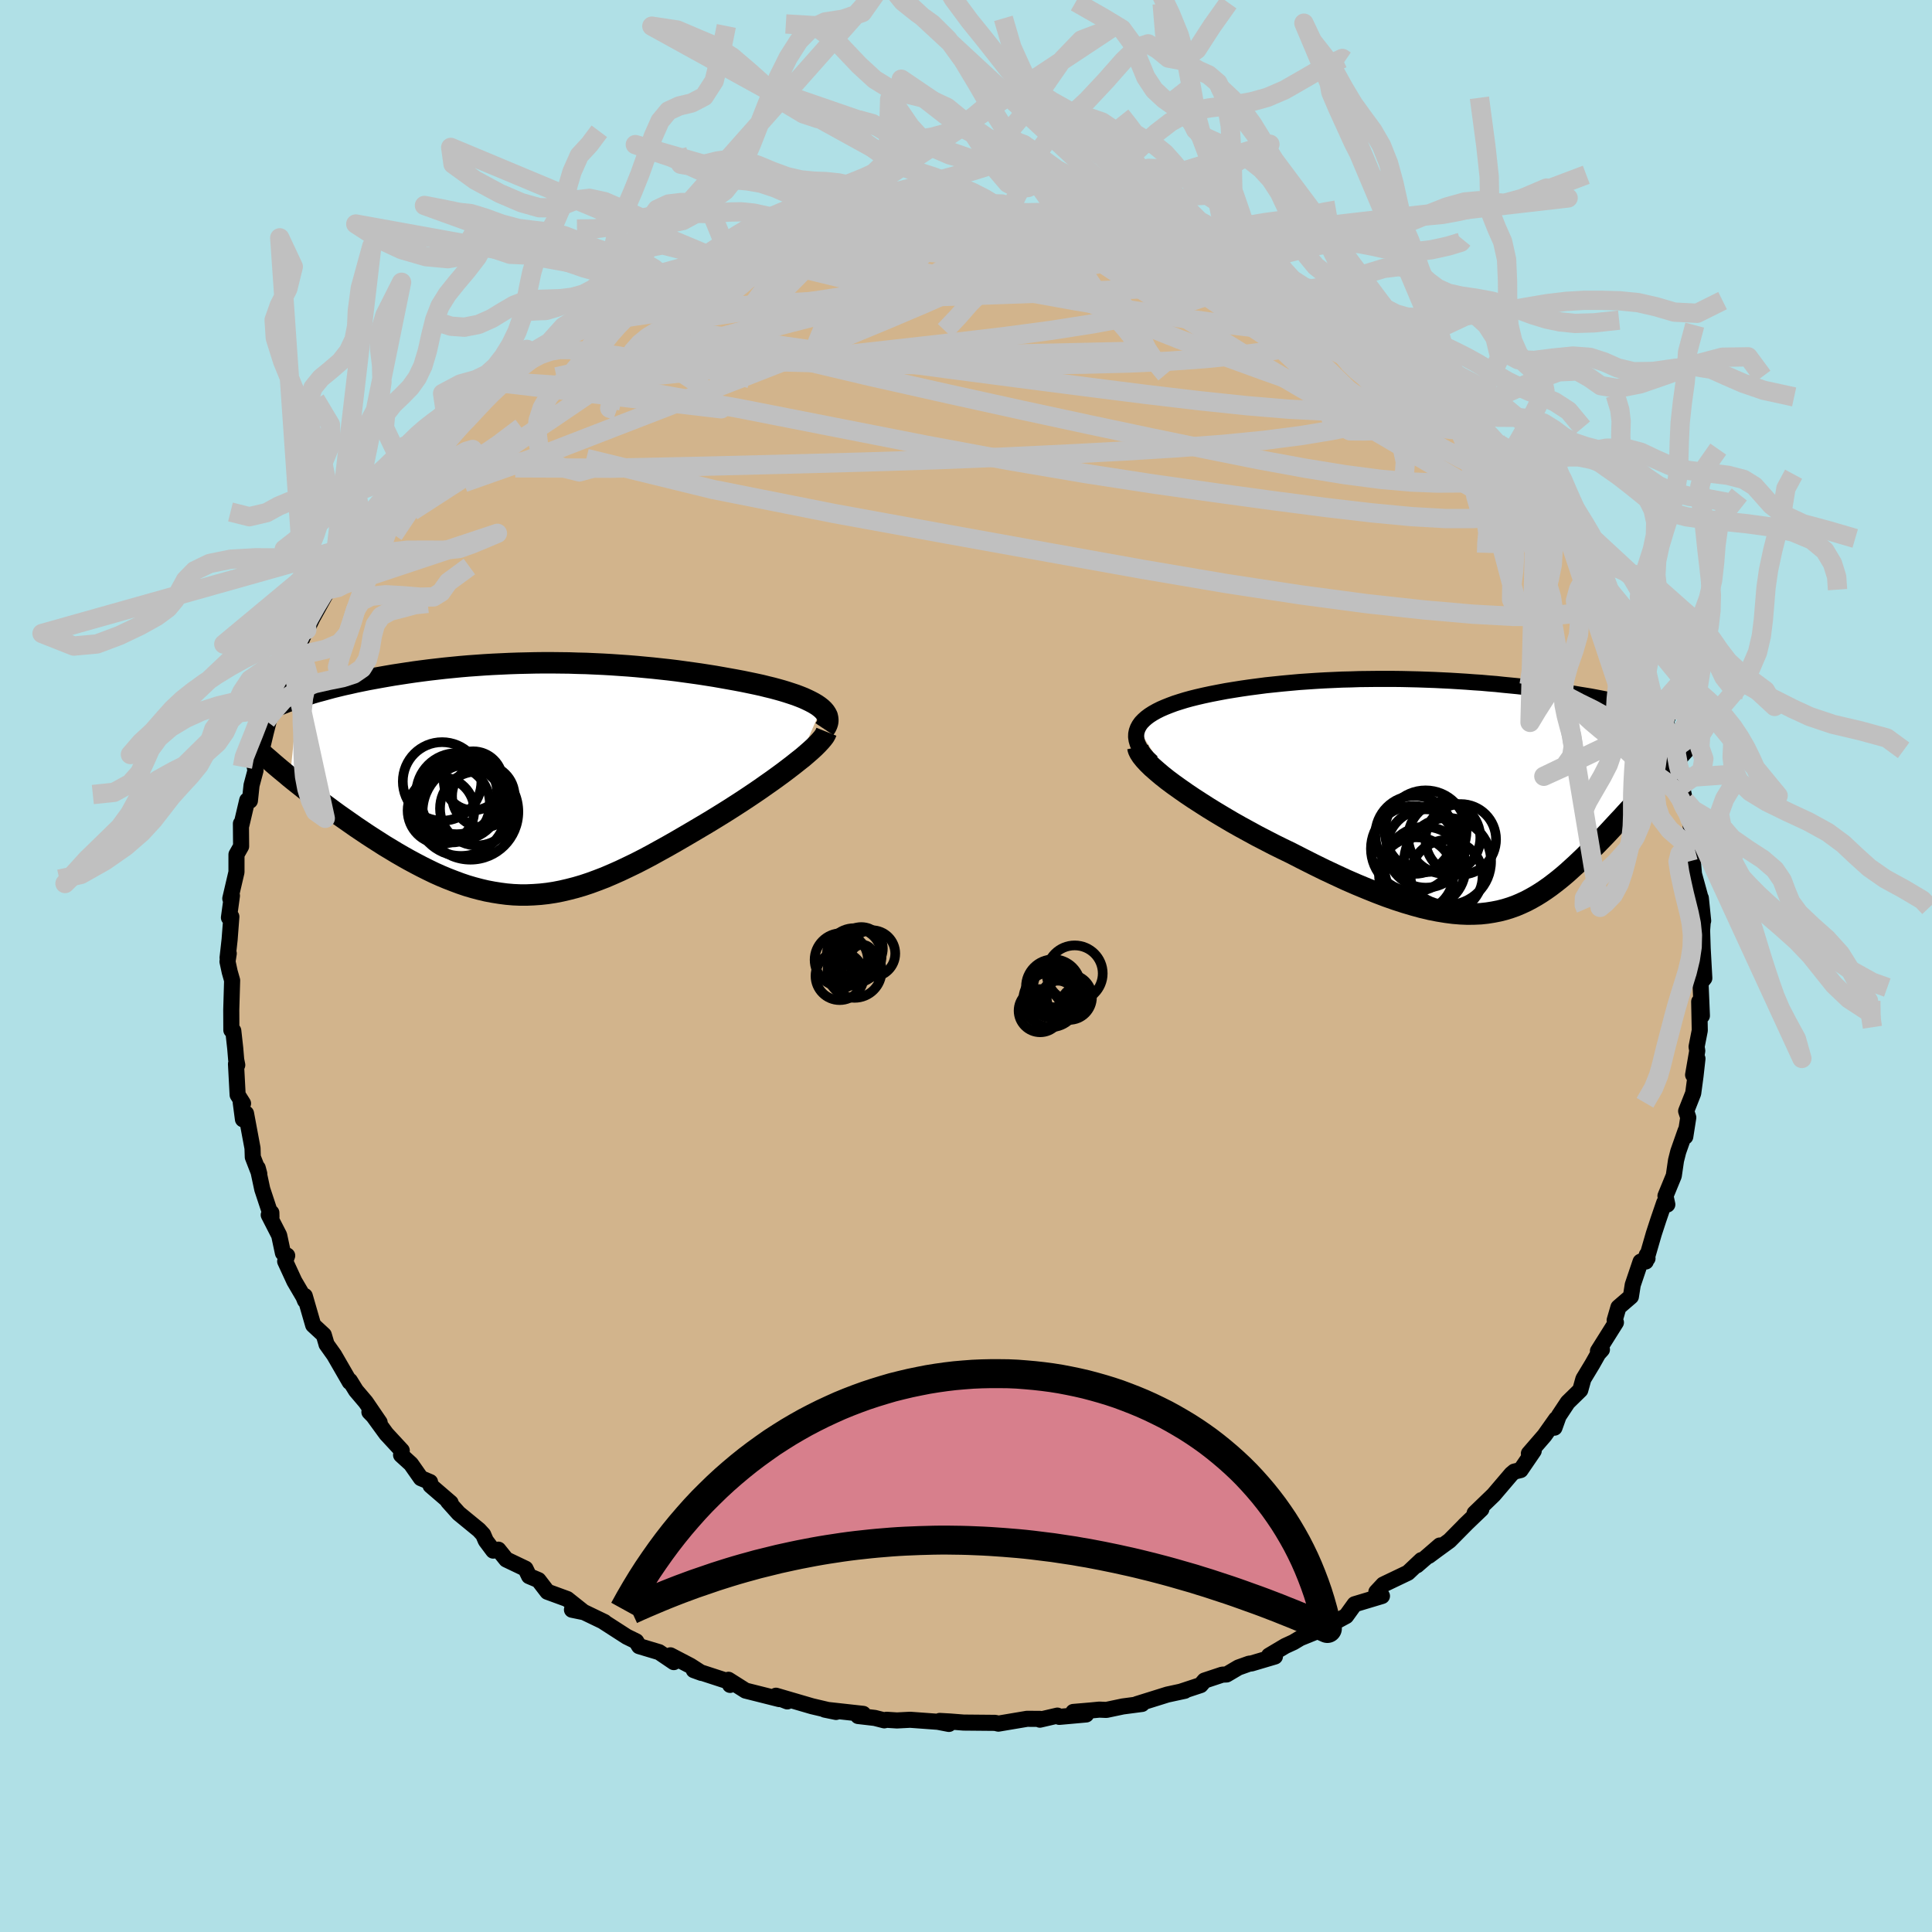 <svg viewBox="-100 -100 200 200" xmlns="http://www.w3.org/2000/svg" width="500" height="500" id="face-svg">
    <defs>
      <clipPath id="leftEyeClipPath">
        <polyline points="28.66,-7.31 28.42,-7.5 28.16,-7.68 27.86,-7.86 27.54,-8.03 27.19,-8.2 26.82,-8.37 26.42,-8.53 26,-8.69 25.55,-8.84 25.09,-8.99 24.6,-9.14 24.1,-9.28 23.58,-9.42 23.04,-9.55 22.48,-9.69 21.84,-9.83 21.17,-9.97 20.49,-10.11 19.8,-10.24 19.08,-10.37 18.35,-10.5 17.61,-10.63 16.85,-10.75 16.08,-10.87 15.3,-10.98 14.5,-11.09 13.7,-11.2 12.88,-11.3 12.05,-11.39 11.22,-11.48 10.37,-11.56 9.52,-11.64 8.67,-11.71 7.8,-11.77 6.93,-11.83 6.06,-11.88 5.18,-11.92 4.3,-11.96 3.42,-11.98 2.54,-12.01 1.65,-12.02 0.77,-12.03 -0.12,-12.03 -1,-12.02 -1.87,-12 -2.75,-11.98 -3.62,-11.95 -4.48,-11.91 -5.34,-11.87 -6.2,-11.82 -7.04,-11.76 -7.88,-11.7 -8.7,-11.63 -9.52,-11.55 -10.33,-11.47 -11.12,-11.38 -11.9,-11.29 -12.68,-11.19 -13.43,-11.09 -14.18,-10.98 -14.9,-10.87 -15.62,-10.76 -16.32,-10.64 -17,-10.52 -17.66,-10.4 -18.31,-10.28 -18.95,-10.15 -19.58,-10.02 -20.19,-9.88 -20.79,-9.75 -21.37,-9.61 -21.94,-9.47 -22.49,-9.32 -23.03,-9.17 -23.56,-9.03 -24.07,-8.88 -24.56,-8.72 -25.04,-8.57 -25.51,-8.41 -26.35,-0.17 -25.88,0.21 -25.4,0.59 -24.91,0.98 -24.42,1.37 -23.91,1.77 -23.39,2.16 -22.87,2.56 -22.33,2.96 -21.79,3.36 -21.24,3.76 -20.68,4.15 -20.11,4.55 -19.54,4.95 -18.96,5.34 -18.38,5.73 -17.78,6.12 -17.17,6.51 -16.56,6.9 -15.93,7.28 -15.3,7.66 -14.66,8.03 -14.02,8.39 -13.37,8.74 -12.72,9.08 -12.06,9.41 -11.4,9.73 -10.73,10.03 -10.06,10.31 -9.39,10.57 -8.72,10.82 -8.04,11.05 -7.36,11.25 -6.68,11.43 -6,11.59 -5.31,11.72 -4.62,11.83 -3.93,11.92 -3.23,11.98 -2.54,12.01 -1.83,12.01 -1.13,11.98 -0.42,11.93 0.3,11.85 1.02,11.74 1.74,11.6 2.47,11.43 3.21,11.24 3.96,11.02 4.71,10.77 5.47,10.49 6.25,10.19 7.02,9.86 7.81,9.51 8.61,9.13 9.42,8.74 10.24,8.32 11.07,7.88 11.9,7.42 12.75,6.95 13.61,6.46 14.47,5.96 15.34,5.45 16.22,4.93 17.11,4.4 17.78,3.99 18.46,3.57 19.13,3.15 19.8,2.72 20.45,2.3 21.1,1.87 21.74,1.44 22.37,1.01 22.98,0.58 23.58,0.16 24.16,-0.26 24.72,-0.67 25.26,-1.08 25.78,-1.48 26.27,-1.87" />
      </clipPath>
      <clipPath id="rightEyeClipPath">
        <polyline points="-32.65,-6.85 -32.5,-7.13 -32.3,-7.41 -32.05,-7.67 -31.77,-7.92 -31.45,-8.16 -31.09,-8.39 -30.7,-8.61 -30.28,-8.82 -29.82,-9.02 -29.34,-9.21 -28.83,-9.4 -28.3,-9.57 -27.75,-9.74 -27.17,-9.9 -26.57,-10.05 -25.84,-10.22 -25.09,-10.38 -24.32,-10.53 -23.53,-10.68 -22.73,-10.81 -21.91,-10.94 -21.08,-11.06 -20.24,-11.17 -19.4,-11.28 -18.54,-11.37 -17.67,-11.46 -16.8,-11.54 -15.92,-11.62 -15.04,-11.68 -14.15,-11.74 -13.27,-11.79 -12.38,-11.83 -11.49,-11.87 -10.6,-11.89 -9.72,-11.92 -8.83,-11.93 -7.95,-11.94 -7.07,-11.94 -6.2,-11.94 -5.33,-11.93 -4.47,-11.91 -3.62,-11.89 -2.77,-11.86 -1.93,-11.83 -1.1,-11.79 -0.28,-11.75 0.54,-11.7 1.34,-11.65 2.13,-11.59 2.91,-11.54 3.68,-11.47 4.44,-11.41 5.18,-11.33 5.91,-11.26 6.63,-11.19 7.34,-11.11 8.03,-11.03 8.71,-10.94 9.37,-10.86 10.02,-10.77 10.66,-10.68 11.28,-10.59 11.88,-10.5 12.47,-10.41 13.05,-10.31 13.61,-10.22 14.16,-10.13 14.69,-10.03 15.22,-9.93 15.73,-9.83 16.23,-9.73 16.72,-9.63 17.19,-9.53 17.65,-9.43 18.1,-9.33 18.54,-9.22 18.96,-9.12 19.37,-9.01 19.77,-8.91 21.53,-2.03 21.22,-1.7 20.91,-1.35 20.59,-1 20.27,-0.65 19.94,-0.28 19.6,0.08 19.26,0.46 18.92,0.83 18.57,1.22 18.21,1.6 17.85,1.99 17.49,2.39 17.12,2.78 16.75,3.18 16.38,3.58 16,3.99 15.61,4.4 15.21,4.81 14.81,5.22 14.41,5.63 13.99,6.05 13.58,6.46 13.15,6.87 12.73,7.27 12.29,7.67 11.85,8.07 11.41,8.45 10.95,8.83 10.49,9.19 10.03,9.54 9.55,9.88 9.07,10.2 8.57,10.51 8.06,10.8 7.55,11.07 7.01,11.32 6.47,11.55 5.91,11.75 5.33,11.93 4.74,12.08 4.13,12.2 3.5,12.3 2.85,12.37 2.18,12.4 1.48,12.41 0.76,12.38 0.02,12.32 -0.75,12.22 -1.55,12.09 -2.37,11.93 -3.22,11.73 -4.1,11.49 -5.01,11.22 -5.94,10.92 -6.91,10.58 -7.91,10.2 -8.93,9.79 -9.99,9.35 -11.07,8.88 -12.17,8.37 -13.3,7.84 -14.46,7.27 -15.63,6.68 -16.82,6.07 -17.69,5.65 -18.56,5.22 -19.43,4.77 -20.3,4.32 -21.16,3.85 -22.02,3.38 -22.87,2.9 -23.7,2.41 -24.52,1.92 -25.32,1.43 -26.1,0.93 -26.86,0.44 -27.59,-0.05 -28.29,-0.54 -28.95,-1.01" />
      </clipPath>
      <filter id="fuzzy">
        <feTurbulence id="turbulence" baseFrequency="0.05" numOctaves="3" type="noise" result="noise" />
        <feDisplacementMap in="SourceGraphic" in2="noise" scale="2" />
      </filter>
      <linearGradient id="rainbowGradient" x1="0%" y1="0%" x2="100%" y2="0%">
        <stop offset="0%" style="stop-color: [object Object]; stop-opacity: 1" />
        <stop offset="50%" style="stop-color: [object Object]; stop-opacity: 1" />
        <stop offset="100%" style="stop-color: [object Object]; stop-opacity: 1" />
      </linearGradient>
    </defs>
    <rect x="-100" y="-100" width="100%" height="100%" fill="rgb(176, 224, 230)" />
    <polyline id="faceContour" points="76.43,1.26 76.2,1.54 76.04,1.78 76.18,5.15 75.9,3.69 75.96,6.67 75.63,8.36 75.7,8.78 75.27,11.27 75.72,9.59 75.52,11.38 75.28,13.17 74.55,15.02 74.77,15.68 74.46,17.66 74.49,17.06 73.73,19.22 73.5,20.13 73.27,21.71 72.41,23.8 72.6,24.69 72.28,24.5 71.67,26.28 71.2,27.72 70.37,30.59 70.47,29.92 70.55,30.27 69.83,30.61 69.02,33.01 68.83,34.22 67.54,35.33 67.15,36.67 67.28,36.9 65.42,39.86 65.83,39.71 65.45,40.13 64.84,41.21 63.91,42.75 63.59,43.9 62.29,45.17 61.35,46.59 60.92,47.79 61.09,46.9 59.88,48.61 58.27,50.47 58.77,50.19 57.41,52.18 56.76,52.34 56.46,52.59 54.62,54.75 52.65,56.65 53.35,56.23 51.61,57.9 51.77,57.75 50.05,59.49 48.69,60.48 47.91,61.06 49.05,59.99 46.68,62.04 47.14,61.5 45.75,62.81 43.2,64.03 42.48,64.8 43.06,65.22 40.23,66.07 39.35,67.29 38.61,67.69 37.02,68.45 36.05,68.99 34.6,69.58 33.9,70 33.05,70.39 31.37,71.39 31.98,71.48 29.55,72.2 29.32,72.22 28.2,72.62 26.98,73.34 26.53,73.36 24.69,73.97 24.29,74.44 22.26,75.11 22.65,75.03 20.85,75.42 17.68,76.41 18.22,76.39 16.24,76.65 14.53,77.01 13.8,76.98 12.87,77.07 11.11,77.22 12.44,77.48 9.66,77.73 9.46,77.6 7.65,78.02 7.68,77.94 6.32,77.93 3.35,78.43 3.02,78.35 -0.25,78.32 -1.65,78.21 -2.72,78.15 -1.77,78.46 -2.91,78.24 -5.78,78.03 -7.15,78.1 -8.23,78.03 -8.46,78.09 -9.44,77.84 -11.17,77.64 -10.64,77.42 -14.62,76.98 -13.45,77.22 -14.41,76.99 -15.94,76.63 -19.67,75.54 -18.5,76.13 -19.48,75.75 -19.32,75.89 -22.82,75.01 -24.59,73.89 -24.42,74.42 -24.53,74.08 -28.18,72.89 -27.38,73.18 -28.53,72.44 -30.6,71.36 -30.25,72.06 -31.77,71.03 -33.84,70.41 -34.14,69.91 -35.12,69.43 -37.51,67.89 -37.43,67.91 -40.11,66.62 -40.79,66.64 -39.57,66.89 -41.28,65.53 -43.33,64.78 -44.26,63.57 -45.23,63.16 -45.6,62.39 -47.59,61.44 -48.41,60.42 -48.94,60.52 -49.71,59.49 -49.98,58.86 -50.42,58.38 -52.52,56.66 -53.62,55.43 -53.35,55.57 -55.43,53.78 -55.48,53.42 -56.43,53.02 -57.46,51.55 -58.48,50.62 -58.41,50.16 -60.01,48.43 -61.43,46.48 -61.76,46.17 -60.7,47.25 -62.14,45.14 -63.15,43.95 -63.78,42.93 -63.8,43.06 -65.41,40.27 -66.2,39.16 -66.23,39.04 -66.48,38.19 -67.58,37.17 -68.45,34.16 -68.43,34.63 -68.58,34.25 -69.53,32.63 -70.48,30.57 -70.27,29.98 -70.71,29.71 -71.1,27.88 -72.18,25.77 -71.91,25.54 -71.9,25.98 -72.85,23.11 -73.32,20.91 -73.16,21.51 -73.83,19.78 -73.86,18.86 -74.53,15.27 -74.85,15.87 -75.08,14.12 -74.84,14.23 -75.4,13.34 -75.57,10.14 -75.44,10.25 -75.55,9.7 -75.65,8.51 -75.85,6.71 -76.05,6.64 -76.06,4.53 -75.97,1.49 -76.22,0.61 -76.45,-0.46 -76.32,-1.3 -76.44,-0.86 -76.23,-2.74 -76.05,-5.1 -76.3,-5.01 -75.99,-7.28 -76.16,-6.98 -75.52,-9.72 -75.52,-11.54 -75.04,-12.39 -75.06,-14.74 -75.01,-14.6 -74.41,-17.15 -74.13,-17.11 -73.96,-18.71 -73.55,-20.24 -73.71,-20.99 -72.85,-22.64 -72.49,-24.15 -72.04,-25.92 -72.45,-25.37 -71.9,-25.88 -71.5,-27.66 -70.09,-30.4 -69.49,-32 -69.9,-31.68 -69.38,-31.98 -69.36,-32.38 -68.28,-34.93 -68.24,-34.81 -67.67,-36 -66.03,-38.96 -65.36,-39.57 -65.22,-40.26 -65.56,-40.09 -63.8,-42.51 -64.07,-43.16 -62.45,-44.24 -63.29,-43.53 -62.44,-44.65 -60.12,-48.36 -61.33,-46.22 -59.15,-48.74 -58.28,-50.15 -58.35,-50.8 -56.62,-52.28 -56.97,-51.91 -55.81,-53.14 -55.85,-53.81 -52.67,-56.58 -53.21,-56.46 -53.63,-55.53 -52.46,-56.7 -49.21,-59.6 -49.26,-59.9 -48.53,-60.42 -48.49,-60.41 -46.97,-61.39 -45,-63.2 -43.77,-64.13 -43.63,-64.1 -41.35,-65.7 -43.11,-64.59 -40.91,-65.77 -39.29,-67.12 -39.29,-67.02 -37.03,-68.23 -36.99,-68.4 -36.33,-68.83 -35.22,-69.78 -33.3,-70.51 -32.75,-70.95 -31.2,-71.03 -31.52,-71.46 -29.13,-72.37 -26.76,-72.87 -25.95,-73.29 -27.48,-72.86 -24.06,-73.91 -24.76,-74.08 -22.68,-75.01 -21.13,-75.34 -20.62,-75.43 -19.36,-75.94 -18.04,-75.88 -17.21,-76.54 -14.63,-76.86 -12.94,-77.01 -14.72,-76.99 -11.84,-77.37 -10.2,-77.52 -8.53,-77.62 -6.87,-78.06 -6.86,-78.11 -5.69,-77.88 -5.67,-77.85 -4.34,-78.24 -2.6,-78 -0.62,-78.14 0.63,-78.34 1.81,-78.36 3.09,-78.32 4.25,-78.27 3.88,-78.02 7.55,-77.87 6.32,-77.86 7.74,-77.61 8.81,-77.43 11.82,-77.13 14.19,-77.05 14.02,-77.07 14.85,-77.05 15.63,-76.65 15.61,-76.79 18.14,-76.16 20.16,-75.57 19.17,-75.71 20.46,-75.05 21.69,-74.9 22.66,-74.82 25.02,-73.81 24.98,-74.01 26.34,-73.5 27.14,-73.39 28.97,-72.19 30.49,-71.71 30.06,-71.75 32.94,-70.54 33.54,-70.66 34.27,-69.99 34.78,-69.8 38.04,-68.12 37.82,-67.85 38.05,-67.35 41.75,-65.39 39.46,-66.73 42.14,-64.87 43.65,-63.94 44.19,-63.95 43.89,-64.16 46.05,-62.58 45.6,-62.93 47.95,-61.16 49.42,-59.61 48.66,-60.07 51.52,-58.37 52.38,-57.05 51.5,-57.86 53.23,-55.88 53.78,-55.52 54.92,-54.31 55.42,-53.89 56.09,-52.41 58.13,-50.75 58.06,-51.06 59.24,-49.4 59,-49.72 59.64,-48.43 60.28,-47.84 61.89,-45.8 62.14,-45.79 63.13,-43.38 63.17,-43.22 64.66,-41.25 64.57,-41.12 65.58,-39.99 65.58,-38.97 66,-38.99 66.73,-37.51 67.83,-35.71 67.99,-34.55 68.85,-33.11 69.38,-32.49 69.92,-31.12 70.48,-30.43 71.22,-27.8 70.82,-27.82 72.09,-25.69 72.4,-25.68 72.91,-23.41 72.35,-23.75 73.2,-22.42 73.82,-20.57 74.1,-19.48 74.08,-18.71 74.44,-17.12 74.44,-16.66 74.8,-15.69 75.47,-12.02 75.42,-11.96 75.12,-12.26 75.36,-9.52 75.97,-7.3 75.78,-7.58 76.07,-7.03 76.31,-4.68 76.27,-4.63 76.2,-3.68 76.26,-1.82 76.43,1.26 76.2,1.54" fill="rgb(210, 180, 140)" stroke="black" stroke-width="1.667" stroke-linejoin="round" filter="url(#fuzzy)" />
    <g transform="translate(50.44 -17.78)">
      <polyline id="rightCountour" points="-32.65,-6.85 -32.5,-7.13 -32.3,-7.41 -32.05,-7.67 -31.77,-7.92 -31.45,-8.16 -31.09,-8.39 -30.7,-8.61 -30.28,-8.82 -29.82,-9.02 -29.34,-9.21 -28.83,-9.4 -28.3,-9.57 -27.75,-9.74 -27.17,-9.9 -26.57,-10.05 -25.84,-10.22 -25.09,-10.38 -24.32,-10.53 -23.53,-10.68 -22.73,-10.81 -21.91,-10.94 -21.08,-11.06 -20.24,-11.17 -19.4,-11.28 -18.54,-11.37 -17.67,-11.46 -16.8,-11.54 -15.92,-11.62 -15.04,-11.68 -14.15,-11.74 -13.27,-11.79 -12.38,-11.83 -11.49,-11.87 -10.6,-11.89 -9.72,-11.92 -8.83,-11.93 -7.95,-11.94 -7.07,-11.94 -6.2,-11.94 -5.33,-11.93 -4.47,-11.91 -3.62,-11.89 -2.77,-11.86 -1.93,-11.83 -1.1,-11.79 -0.28,-11.75 0.54,-11.7 1.34,-11.65 2.13,-11.59 2.91,-11.54 3.68,-11.47 4.44,-11.41 5.18,-11.33 5.91,-11.26 6.63,-11.19 7.34,-11.11 8.03,-11.03 8.71,-10.94 9.37,-10.86 10.02,-10.77 10.66,-10.68 11.28,-10.59 11.88,-10.5 12.47,-10.41 13.05,-10.31 13.61,-10.22 14.16,-10.13 14.69,-10.03 15.22,-9.93 15.73,-9.83 16.23,-9.73 16.72,-9.63 17.19,-9.53 17.65,-9.43 18.1,-9.33 18.54,-9.22 18.96,-9.12 19.37,-9.01 19.77,-8.91 21.53,-2.03 21.22,-1.7 20.91,-1.35 20.59,-1 20.27,-0.65 19.94,-0.28 19.6,0.08 19.26,0.46 18.92,0.83 18.57,1.22 18.21,1.6 17.85,1.99 17.49,2.39 17.12,2.78 16.75,3.18 16.38,3.58 16,3.99 15.61,4.4 15.21,4.81 14.81,5.22 14.41,5.63 13.99,6.05 13.58,6.46 13.15,6.87 12.73,7.27 12.29,7.67 11.85,8.07 11.41,8.45 10.95,8.83 10.49,9.19 10.03,9.54 9.55,9.88 9.07,10.2 8.57,10.51 8.06,10.8 7.55,11.07 7.01,11.32 6.47,11.55 5.91,11.75 5.33,11.93 4.74,12.08 4.13,12.2 3.5,12.3 2.85,12.37 2.18,12.4 1.48,12.41 0.76,12.38 0.02,12.32 -0.75,12.22 -1.55,12.09 -2.37,11.93 -3.22,11.73 -4.1,11.49 -5.01,11.22 -5.94,10.92 -6.91,10.58 -7.91,10.2 -8.93,9.79 -9.99,9.35 -11.07,8.88 -12.17,8.37 -13.3,7.84 -14.46,7.27 -15.63,6.68 -16.82,6.07 -17.69,5.65 -18.56,5.22 -19.43,4.77 -20.3,4.32 -21.16,3.85 -22.02,3.38 -22.87,2.9 -23.7,2.41 -24.52,1.92 -25.32,1.43 -26.1,0.93 -26.86,0.44 -27.59,-0.05 -28.29,-0.54 -28.95,-1.01" fill="white" stroke="white" stroke-width="0" stroke-linejoin="round" filter="url(#fuzzy)" />
    </g>
    <g transform="translate(-43.63 -19.36)">
      <polyline id="leftCountour" points="28.66,-7.31 28.42,-7.5 28.16,-7.68 27.86,-7.86 27.54,-8.03 27.19,-8.2 26.82,-8.37 26.42,-8.53 26,-8.69 25.55,-8.84 25.09,-8.99 24.6,-9.14 24.1,-9.28 23.58,-9.42 23.04,-9.55 22.48,-9.69 21.84,-9.83 21.17,-9.97 20.49,-10.11 19.8,-10.24 19.08,-10.37 18.35,-10.5 17.61,-10.63 16.85,-10.75 16.08,-10.87 15.3,-10.98 14.5,-11.09 13.7,-11.2 12.88,-11.3 12.05,-11.39 11.22,-11.48 10.37,-11.56 9.52,-11.64 8.67,-11.71 7.8,-11.77 6.93,-11.83 6.06,-11.88 5.18,-11.92 4.3,-11.96 3.42,-11.98 2.54,-12.01 1.65,-12.02 0.77,-12.03 -0.12,-12.03 -1,-12.02 -1.87,-12 -2.75,-11.98 -3.62,-11.95 -4.48,-11.91 -5.34,-11.87 -6.2,-11.82 -7.04,-11.76 -7.88,-11.7 -8.7,-11.63 -9.52,-11.55 -10.33,-11.47 -11.12,-11.38 -11.9,-11.29 -12.68,-11.19 -13.43,-11.09 -14.18,-10.98 -14.9,-10.87 -15.62,-10.76 -16.32,-10.64 -17,-10.52 -17.66,-10.4 -18.31,-10.28 -18.95,-10.15 -19.58,-10.02 -20.19,-9.88 -20.79,-9.75 -21.37,-9.61 -21.94,-9.47 -22.49,-9.32 -23.03,-9.17 -23.56,-9.03 -24.07,-8.88 -24.56,-8.72 -25.04,-8.57 -25.51,-8.41 -26.35,-0.17 -25.88,0.21 -25.4,0.59 -24.91,0.98 -24.42,1.37 -23.91,1.77 -23.39,2.16 -22.87,2.56 -22.33,2.96 -21.79,3.36 -21.24,3.76 -20.68,4.15 -20.11,4.55 -19.54,4.95 -18.96,5.34 -18.38,5.73 -17.78,6.12 -17.17,6.51 -16.56,6.9 -15.93,7.28 -15.3,7.66 -14.66,8.03 -14.02,8.39 -13.37,8.74 -12.72,9.08 -12.06,9.41 -11.4,9.73 -10.73,10.03 -10.06,10.31 -9.39,10.57 -8.72,10.82 -8.04,11.05 -7.36,11.25 -6.68,11.43 -6,11.59 -5.31,11.72 -4.62,11.83 -3.93,11.92 -3.23,11.98 -2.54,12.01 -1.83,12.01 -1.13,11.98 -0.42,11.93 0.3,11.85 1.02,11.74 1.74,11.6 2.47,11.43 3.21,11.24 3.96,11.02 4.71,10.77 5.47,10.49 6.25,10.19 7.02,9.86 7.81,9.51 8.61,9.13 9.42,8.74 10.24,8.32 11.07,7.88 11.9,7.42 12.75,6.95 13.61,6.46 14.47,5.96 15.34,5.45 16.22,4.93 17.11,4.4 17.78,3.99 18.46,3.57 19.13,3.15 19.8,2.72 20.45,2.3 21.1,1.87 21.74,1.44 22.37,1.01 22.98,0.58 23.58,0.16 24.16,-0.26 24.72,-0.67 25.26,-1.08 25.78,-1.48 26.27,-1.87" fill="white" stroke="white" stroke-width="0" stroke-linejoin="round" filter="url(#fuzzy)" />
    </g>
    <g transform="translate(50.44 -17.78)">
      <polyline id="rightUpper" points="-31.18,-3.31 -31.62,-3.73 -31.98,-4.13 -32.28,-4.52 -32.51,-4.89 -32.68,-5.25 -32.78,-5.59 -32.83,-5.93 -32.82,-6.25 -32.76,-6.55 -32.65,-6.85 -32.5,-7.13 -32.3,-7.41 -32.05,-7.67 -31.77,-7.92 -31.45,-8.16 -31.09,-8.39 -30.7,-8.61 -30.28,-8.82 -29.82,-9.02 -29.34,-9.21 -28.83,-9.4 -28.3,-9.57 -27.75,-9.74 -27.17,-9.9 -26.57,-10.05 -25.84,-10.22 -25.09,-10.38 -24.32,-10.53 -23.53,-10.68 -22.73,-10.81 -21.91,-10.94 -21.08,-11.06 -20.24,-11.17 -19.4,-11.28 -18.54,-11.37 -17.67,-11.46 -16.8,-11.54 -15.92,-11.62 -15.04,-11.68 -14.15,-11.74 -13.27,-11.79 -12.38,-11.83 -11.49,-11.87 -10.6,-11.89 -9.72,-11.92 -8.83,-11.93 -7.95,-11.94 -7.07,-11.94 -6.2,-11.94 -5.33,-11.93 -4.47,-11.91 -3.62,-11.89 -2.77,-11.86 -1.93,-11.83 -1.1,-11.79 -0.28,-11.75 0.54,-11.7 1.34,-11.65 2.13,-11.59 2.91,-11.54 3.68,-11.47 4.44,-11.41 5.18,-11.33 5.91,-11.26 6.63,-11.19 7.34,-11.11 8.03,-11.03 8.71,-10.94 9.37,-10.86 10.02,-10.77 10.66,-10.68 11.28,-10.59 11.88,-10.5 12.47,-10.41 13.05,-10.31 13.61,-10.22 14.16,-10.13 14.69,-10.03 15.22,-9.93 15.73,-9.83 16.23,-9.73 16.72,-9.63 17.19,-9.53 17.65,-9.43 18.1,-9.33 18.54,-9.22 18.96,-9.12 19.37,-9.01 19.77,-8.91 20.15,-8.8 20.52,-8.7 20.88,-8.59 21.23,-8.49 21.56,-8.38 21.89,-8.27 22.19,-8.17 22.49,-8.06 22.78,-7.95 23.05,-7.85" fill="none" stroke="black" stroke-width="1.667" stroke-linejoin="round" filter="url(#fuzzy)" />
      <polyline id="rightLower" points="-32.66,-4.89 -32.6,-4.61 -32.46,-4.31 -32.24,-3.97 -31.95,-3.61 -31.59,-3.22 -31.17,-2.81 -30.69,-2.39 -30.16,-1.94 -29.58,-1.48 -28.95,-1.01 -28.29,-0.54 -27.59,-0.05 -26.86,0.44 -26.1,0.93 -25.32,1.43 -24.52,1.92 -23.7,2.41 -22.87,2.9 -22.02,3.38 -21.16,3.85 -20.3,4.32 -19.43,4.77 -18.56,5.22 -17.69,5.65 -16.82,6.07 -15.63,6.68 -14.46,7.27 -13.3,7.84 -12.17,8.37 -11.07,8.88 -9.99,9.35 -8.93,9.79 -7.91,10.2 -6.91,10.58 -5.94,10.92 -5.01,11.22 -4.1,11.49 -3.22,11.73 -2.37,11.93 -1.55,12.09 -0.75,12.22 0.02,12.32 0.76,12.38 1.48,12.41 2.18,12.4 2.85,12.37 3.5,12.3 4.13,12.2 4.74,12.08 5.33,11.93 5.91,11.75 6.47,11.55 7.01,11.32 7.55,11.07 8.06,10.8 8.57,10.51 9.07,10.2 9.55,9.88 10.03,9.54 10.49,9.19 10.95,8.83 11.41,8.45 11.85,8.07 12.29,7.67 12.73,7.27 13.15,6.87 13.58,6.46 13.99,6.05 14.41,5.63 14.81,5.22 15.21,4.81 15.61,4.4 16,3.99 16.38,3.58 16.75,3.18 17.12,2.78 17.49,2.39 17.85,1.99 18.21,1.6 18.57,1.22 18.92,0.83 19.26,0.46 19.6,0.08 19.94,-0.28 20.27,-0.65 20.59,-1 20.91,-1.35 21.22,-1.7 21.53,-2.03 21.83,-2.37 22.12,-2.69 22.41,-3.01 22.69,-3.32 22.96,-3.62 23.23,-3.92 23.49,-4.21 23.74,-4.49 23.99,-4.77 24.23,-5.04" fill="none" stroke="black" stroke-width="2.222" stroke-linejoin="round" filter="url(#fuzzy)" />
      <circle r="3.732" cx="-0.928" cy="4.494" stroke="black" fill="none" stroke-width="1.0" filter="url(#fuzzy)" clip-path="url(#rightEyeClipPath)" /><circle r="4.04" cx="-4.028" cy="4.204" stroke="black" fill="none" stroke-width="1.0" filter="url(#fuzzy)" clip-path="url(#rightEyeClipPath)" /><circle r="3.652" cx="0.777" cy="4.669" stroke="black" fill="none" stroke-width="1.0" filter="url(#fuzzy)" clip-path="url(#rightEyeClipPath)" /><circle r="4.202" cx="-2.928" cy="7.569" stroke="black" fill="none" stroke-width="1.0" filter="url(#fuzzy)" clip-path="url(#rightEyeClipPath)" /><circle r="3.728" cx="-0.688" cy="8.464" stroke="black" fill="none" stroke-width="1.0" filter="url(#fuzzy)" clip-path="url(#rightEyeClipPath)" /><circle r="4.056" cx="-2.848" cy="5.614" stroke="black" fill="none" stroke-width="1.0" filter="url(#fuzzy)" clip-path="url(#rightEyeClipPath)" /><circle r="4.502" cx="-0.588" cy="6.949" stroke="black" fill="none" stroke-width="1.0" filter="url(#fuzzy)" clip-path="url(#rightEyeClipPath)" /><circle r="3.858" cx="-3.828" cy="8.314" stroke="black" fill="none" stroke-width="1.0" filter="url(#fuzzy)" clip-path="url(#rightEyeClipPath)" /><circle r="4.23" cx="-2.858" cy="3.829" stroke="black" fill="none" stroke-width="1.0" filter="url(#fuzzy)" clip-path="url(#rightEyeClipPath)" /><circle r="4.43" cx="-4.093" cy="5.639" stroke="black" fill="none" stroke-width="1.0" filter="url(#fuzzy)" clip-path="url(#rightEyeClipPath)" />
      </g>
    <g transform="translate(-43.63 -19.36)">
      <polyline id="leftUpper" points="28.97,-5.16 29.13,-5.4 29.24,-5.63 29.31,-5.86 29.33,-6.09 29.31,-6.3 29.26,-6.52 29.16,-6.72 29.03,-6.92 28.86,-7.12 28.66,-7.31 28.42,-7.5 28.16,-7.68 27.86,-7.86 27.54,-8.03 27.19,-8.2 26.82,-8.37 26.42,-8.53 26,-8.69 25.55,-8.84 25.09,-8.99 24.6,-9.14 24.1,-9.28 23.58,-9.42 23.04,-9.55 22.48,-9.69 21.84,-9.83 21.17,-9.97 20.49,-10.11 19.8,-10.24 19.08,-10.37 18.35,-10.5 17.61,-10.63 16.85,-10.75 16.08,-10.87 15.3,-10.98 14.5,-11.09 13.7,-11.2 12.88,-11.3 12.05,-11.39 11.22,-11.48 10.37,-11.56 9.52,-11.64 8.67,-11.71 7.8,-11.77 6.93,-11.83 6.06,-11.88 5.18,-11.92 4.3,-11.96 3.42,-11.98 2.54,-12.01 1.65,-12.02 0.77,-12.03 -0.12,-12.03 -1,-12.02 -1.87,-12 -2.75,-11.98 -3.62,-11.95 -4.48,-11.91 -5.34,-11.87 -6.2,-11.82 -7.04,-11.76 -7.88,-11.7 -8.7,-11.63 -9.52,-11.55 -10.33,-11.47 -11.12,-11.38 -11.9,-11.29 -12.68,-11.19 -13.43,-11.09 -14.18,-10.98 -14.9,-10.87 -15.62,-10.76 -16.32,-10.64 -17,-10.52 -17.66,-10.4 -18.31,-10.28 -18.95,-10.15 -19.58,-10.02 -20.19,-9.88 -20.79,-9.75 -21.37,-9.61 -21.94,-9.47 -22.49,-9.32 -23.03,-9.17 -23.56,-9.03 -24.07,-8.88 -24.56,-8.72 -25.04,-8.57 -25.51,-8.41 -25.96,-8.26 -26.39,-8.1 -26.81,-7.94 -27.21,-7.78 -27.6,-7.62 -27.97,-7.46 -28.33,-7.3 -28.67,-7.13 -29,-6.97 -29.31,-6.81" fill="none" stroke="black" stroke-width="2.222" stroke-linejoin="round" filter="url(#fuzzy)" />
      <polyline id="leftLower" points="29.18,-4.89 29.1,-4.69 28.97,-4.45 28.78,-4.2 28.54,-3.92 28.26,-3.62 27.94,-3.3 27.57,-2.96 27.17,-2.61 26.74,-2.24 26.27,-1.87 25.78,-1.48 25.26,-1.08 24.72,-0.67 24.16,-0.26 23.58,0.16 22.98,0.58 22.37,1.01 21.74,1.44 21.1,1.87 20.45,2.3 19.8,2.72 19.13,3.15 18.46,3.57 17.78,3.99 17.11,4.4 16.22,4.93 15.34,5.45 14.47,5.96 13.61,6.46 12.75,6.95 11.9,7.42 11.07,7.88 10.24,8.32 9.42,8.74 8.61,9.13 7.81,9.51 7.02,9.86 6.25,10.19 5.47,10.49 4.71,10.77 3.96,11.02 3.21,11.24 2.47,11.43 1.74,11.6 1.02,11.74 0.3,11.85 -0.42,11.93 -1.13,11.98 -1.83,12.01 -2.54,12.01 -3.23,11.98 -3.93,11.92 -4.62,11.83 -5.31,11.72 -6,11.59 -6.68,11.43 -7.36,11.25 -8.04,11.05 -8.72,10.82 -9.39,10.57 -10.06,10.31 -10.73,10.03 -11.4,9.73 -12.06,9.41 -12.72,9.08 -13.37,8.74 -14.02,8.39 -14.66,8.03 -15.3,7.66 -15.93,7.28 -16.56,6.9 -17.17,6.51 -17.78,6.12 -18.38,5.73 -18.96,5.34 -19.54,4.95 -20.11,4.55 -20.68,4.15 -21.24,3.76 -21.79,3.36 -22.33,2.96 -22.87,2.56 -23.39,2.16 -23.91,1.77 -24.42,1.37 -24.91,0.98 -25.4,0.59 -25.88,0.21 -26.35,-0.17 -26.8,-0.55 -27.25,-0.92 -27.68,-1.28 -28.1,-1.64 -28.51,-2 -28.91,-2.34 -29.3,-2.69 -29.67,-3.02 -30.04,-3.35 -30.39,-3.68" fill="none" stroke="black" stroke-width="2.222" stroke-linejoin="round" filter="url(#fuzzy)" />
      <circle r="3.826" cx="-6.994" cy="3.055" stroke="black" fill="none" stroke-width="1.0" filter="url(#fuzzy)" clip-path="url(#leftEyeClipPath)" /><circle r="4.198" cx="-9.089" cy="1.52" stroke="black" fill="none" stroke-width="1.0" filter="url(#fuzzy)" clip-path="url(#leftEyeClipPath)" /><circle r="3.05" cx="-7.384" cy="0.185" stroke="black" fill="none" stroke-width="1.0" filter="url(#fuzzy)" clip-path="url(#leftEyeClipPath)" /><circle r="4.708" cx="-8.649" cy="3.26" stroke="black" fill="none" stroke-width="1.0" filter="url(#fuzzy)" clip-path="url(#leftEyeClipPath)" /><circle r="3.24" cx="-6.334" cy="1.77" stroke="black" fill="none" stroke-width="1.0" filter="url(#fuzzy)" clip-path="url(#leftEyeClipPath)" /><circle r="3.988" cx="-9.644" cy="2.585" stroke="black" fill="none" stroke-width="1.0" filter="url(#fuzzy)" clip-path="url(#leftEyeClipPath)" /><circle r="4.124" cx="-8.639" cy="2.15" stroke="black" fill="none" stroke-width="1.0" filter="url(#fuzzy)" clip-path="url(#leftEyeClipPath)" /><circle r="4.068" cx="-10.604" cy="0.255" stroke="black" fill="none" stroke-width="1.0" filter="url(#fuzzy)" clip-path="url(#leftEyeClipPath)" /><circle r="3.45" cx="-10.724" cy="3.265" stroke="black" fill="none" stroke-width="1.0" filter="url(#fuzzy)" clip-path="url(#leftEyeClipPath)" /><circle r="4.958" cx="-7.669" cy="3.395" stroke="black" fill="none" stroke-width="1.0" filter="url(#fuzzy)" clip-path="url(#leftEyeClipPath)" />
    </g>
    <g id="hairs">
      <polyline points="6.32,-77.86 7.59,-77.61 8.84,-77.31 9.84,-76.97 10.27,-76.57 10.09,-76.09 9.37,-75.49 8.18,-74.74 6.6,-73.82 4.61,-72.75 2.18,-71.52 -0.73,-70.16 -4.14,-68.64 -8.07,-66.97 -12.51,-65.13 -17.5,-63.12 -23.07,-60.94 -29.28,-58.54 -36.16,-55.88 -43.76,-52.94 -51.98,-50.04" fill="none" stroke="rgb(192, 192, 192)" stroke-width="2" stroke-linejoin="round" filter="url(#fuzzy)" /><polyline points="33.54,-70.66 34.41,-70 35.73,-69.13 37.23,-68.07 38.73,-66.94 40.22,-65.79 41.72,-64.64 43.2,-63.52 44.67,-62.42 46.09,-61.37 47.44,-60.38 48.71,-59.42 49.89,-58.51 50.96,-57.66 51.88,-56.92 52.6,-56.34 53.09,-55.98 53.31,-55.87 53.21,-56.03 52.68,-56.58" fill="none" stroke="rgb(192, 192, 192)" stroke-width="2" stroke-linejoin="round" filter="url(#fuzzy)" /><polyline points="3.88,-78.02 5.92,-77.89 6.74,-77.73 7.45,-77.51 8.19,-77.26 8.79,-76.98 9.05,-76.67 8.88,-76.32 8.29,-75.9 7.32,-75.4 6.01,-74.81 4.36,-74.13 2.36,-73.36 -0.04,-72.52 -2.83,-71.61 -6.03,-70.63 -9.68,-69.56 -13.84,-68.35 -18.56,-67.01 -23.85,-65.53 -29.66,-63.98 -35.87,-62.44 -42.39,-60.99" fill="none" stroke="rgb(192, 192, 192)" stroke-width="2" stroke-linejoin="round" filter="url(#fuzzy)" /><polyline points="-39.29,-67.02 -37.64,-67.9 -36.25,-68.59 -34.63,-69.33 -32.7,-70.13 -30.57,-70.95 -28.32,-71.75 -26.03,-72.54 -23.69,-73.31 -21.33,-74.08 -19.06,-74.81 -17.05,-75.46 -15.46,-76.01 -14.42,-76.46 -14.05,-76.82" fill="none" stroke="rgb(192, 192, 192)" stroke-width="2" stroke-linejoin="round" filter="url(#fuzzy)" /><polyline points="65.58,-38.97 65.77,-38.58 65.43,-37.78 64.39,-37.01 62.59,-36.46 60.02,-36.19 56.66,-36.19 52.47,-36.42 47.42,-36.86 41.48,-37.51 34.64,-38.42 26.9,-39.6 18.24,-41.07 8.61,-42.8 -2.03,-44.72 -13.7,-46.85 -26.23,-49.34 -39.3,-52.54" fill="none" stroke="rgb(192, 192, 192)" stroke-width="2" stroke-linejoin="round" filter="url(#fuzzy)" /><polyline points="-18.04,-75.88 -16.84,-76.37 -15.6,-76.64 -14.74,-76.76 -14.16,-76.8 -13.73,-76.75 -13.49,-76.62 -13.58,-76.39 -14.12,-76.02 -15.18,-75.48 -16.75,-74.78 -18.78,-73.92 -21.27,-72.89 -24.26,-71.67 -27.85,-70.23 -32.13,-68.58 -36.96,-66.86" fill="none" stroke="rgb(192, 192, 192)" stroke-width="2" stroke-linejoin="round" filter="url(#fuzzy)" /><polyline points="7.55,-77.87 7.33,-77.75 8.38,-77.5 10.08,-77.19 12.01,-76.85 13.87,-76.51 15.59,-76.14 17.18,-75.73 18.71,-75.29 20.22,-74.82 21.71,-74.34 23.15,-73.86 24.5,-73.43 25.74,-73.05 26.85,-72.73 27.8,-72.47 28.58,-72.28 29.15,-72.14 29.48,-72.07 29.52,-72.08 29.27,-72.21 28.65,-72.5 27.6,-73" fill="none" stroke="rgb(192, 192, 192)" stroke-width="2" stroke-linejoin="round" filter="url(#fuzzy)" /><polyline points="-40.91,-65.77 -39.58,-66.69 -38.15,-67.36 -36.46,-68.02 -34.54,-68.7 -32.37,-69.42 -29.96,-70.16 -27.33,-70.9 -24.55,-71.63 -21.66,-72.32 -18.71,-73.01 -15.79,-73.67 -12.97,-74.33 -10.31,-74.96 -7.8,-75.57 -5.39,-76.17 -3.06,-76.76 -0.85,-77.33 1.23,-77.88" fill="none" stroke="rgb(192, 192, 192)" stroke-width="2" stroke-linejoin="round" filter="url(#fuzzy)" /><polyline points="0.63,-78.34 1.74,-78.33 2.7,-78.27 3.52,-78.17 4.22,-78.03 4.79,-77.87 5.24,-77.68 5.59,-77.48 5.8,-77.26 5.8,-77.02 5.49,-76.76 4.81,-76.47 3.73,-76.14 2.27,-75.76 0.44,-75.33 -1.76,-74.85 -4.37,-74.31 -7.44,-73.72 -10.99,-73.09 -14.99,-72.42 -19.43,-71.72 -24.4,-70.95 -30.05,-70.02" fill="none" stroke="rgb(192, 192, 192)" stroke-width="2" stroke-linejoin="round" filter="url(#fuzzy)" /><polyline points="48.66,-60.07 50.57,-58.74 51.37,-57.94 51.73,-57.37 51.94,-56.87 52.02,-56.42 51.94,-56.02 51.64,-55.72 51.07,-55.55 50.21,-55.54 49.02,-55.72 47.5,-56.08 45.65,-56.61 43.47,-57.3 40.95,-58.13 38.07,-59.1 34.78,-60.23 31.03,-61.56 26.79,-63.1 22.06,-64.89 16.87,-66.95 11.31,-69.29 5.45,-71.93 -0.65,-74.88" fill="none" stroke="rgb(192, 192, 192)" stroke-width="2" stroke-linejoin="round" filter="url(#fuzzy)" /><polyline points="-6.87,-78.06 -6.53,-78.04 -5.89,-78 -5.03,-78.01 -3.99,-78.05 -2.84,-78.09 -1.73,-78.14 -0.76,-78.17 -0.01,-78.16 0.48,-78.12 0.68,-78.03 0.59,-77.9 0.22,-77.74 -0.43,-77.55 -1.35,-77.33 -2.58,-77.09 -4.16,-76.82 -6.19,-76.53 -8.71,-76.21 -11.76,-75.87 -15.36,-75.47 -19.61,-74.94" fill="none" stroke="rgb(192, 192, 192)" stroke-width="2" stroke-linejoin="round" filter="url(#fuzzy)" /><polyline points="-24.06,-73.91 -23.9,-74.26 -23.02,-74.65 -22.11,-74.92 -21.34,-75.05 -20.69,-75.08 -20.19,-75.01 -19.86,-74.82 -19.75,-74.5 -19.89,-74.04 -20.28,-73.43 -20.94,-72.66 -21.87,-71.72 -23.13,-70.61 -24.74,-69.31 -26.75,-67.8 -29.16,-66.08 -31.96,-64.13 -35.13,-61.94 -38.68,-59.49 -42.65,-56.79 -47.09,-53.81 -52.03,-50.52 -57.35,-47.08" fill="none" stroke="rgb(192, 192, 192)" stroke-width="2" stroke-linejoin="round" filter="url(#fuzzy)" /><polyline points="-5.69,-77.88 -5.09,-77.9 -3.66,-77.89 -1.8,-77.8 0.25,-77.65 2.36,-77.44 4.47,-77.16 6.56,-76.81 8.64,-76.41 10.72,-75.97 12.79,-75.51 14.86,-75.05 16.92,-74.62 18.95,-74.23 20.89,-73.89 22.66,-73.6 24.19,-73.34 25.42,-73.13 26.38,-72.94 27.09,-72.79 27.59,-72.72 27.74,-72.83" fill="none" stroke="rgb(192, 192, 192)" stroke-width="2" stroke-linejoin="round" filter="url(#fuzzy)" /><polyline points="47.95,-61.16 48.73,-60.22 49.09,-59.59 49.15,-59.02 48.78,-58.54 47.94,-58.16 46.67,-57.86 44.97,-57.62 42.83,-57.46 40.23,-57.4 37.11,-57.45 33.42,-57.64 29.11,-58 24.15,-58.52 18.55,-59.18 12.32,-59.97 5.47,-60.85 -2.02,-61.83 -10.15,-62.92 -18.92,-64.19 -28.45,-65.64" fill="none" stroke="rgb(192, 192, 192)" stroke-width="2" stroke-linejoin="round" filter="url(#fuzzy)" /><polyline points="3.88,-78.02 6.13,-77.81 7.59,-77.4 9.37,-76.8 11.61,-76.03 14.16,-75.14 16.79,-74.16 19.4,-73.09 21.98,-71.93 24.6,-70.68 27.3,-69.34 30.08,-67.92 32.93,-66.44 35.78,-64.93 38.59,-63.43 41.34,-61.99 43.99,-60.64 46.52,-59.4 48.9,-58.24 51.11,-57.11" fill="none" stroke="rgb(192, 192, 192)" stroke-width="2" stroke-linejoin="round" filter="url(#fuzzy)" /><polyline points="38.05,-67.35 39.83,-66.37 40.25,-65.96 40.31,-65.62 39.99,-65.4 39.17,-65.33 37.81,-65.39 35.91,-65.53 33.47,-65.73 30.44,-66.02 26.78,-66.45 22.42,-67.05 17.26,-67.86 11.22,-68.88 4.28,-70.13 -3.5,-71.61 -12.02,-73.32" fill="none" stroke="rgb(192, 192, 192)" stroke-width="2" stroke-linejoin="round" filter="url(#fuzzy)" /><polyline points="20.46,-75.05 21.76,-74.78 23.38,-74.21 25.18,-73.46 27.07,-72.58 29.07,-71.59 31.18,-70.5 33.35,-69.36 35.51,-68.2 37.56,-67.11 39.44,-66.13 41.07,-65.31 42.4,-64.67 43.39,-64.21 44.06,-63.92" fill="none" stroke="rgb(192, 192, 192)" stroke-width="2" stroke-linejoin="round" filter="url(#fuzzy)" /><polyline points="33.54,-70.66 34.32,-70.08 35.34,-69.45 36.34,-68.78 37.15,-68.17 37.76,-67.66 38.17,-67.25 38.39,-66.94 38.4,-66.74 38.18,-66.65 37.67,-66.66 36.87,-66.77 35.75,-66.96 34.31,-67.23 32.57,-67.6 30.5,-68.08 28.07,-68.71 25.25,-69.52 21.98,-70.51 18.24,-71.7 13.97,-73.06 9.17,-74.55 3.72,-76.19" fill="none" stroke="rgb(192, 192, 192)" stroke-width="2" stroke-linejoin="round" filter="url(#fuzzy)" /><polyline points="47.95,-61.16 48.9,-60.17 49.75,-59.4 50.65,-58.62 51.46,-57.87 52.16,-57.17 52.77,-56.52 53.3,-55.93 53.74,-55.41 54.06,-55 54.21,-54.73 54.18,-54.63 53.92,-54.73 53.43,-55.03 52.67,-55.53 51.67,-56.24 50.39,-57.15 48.85,-58.31 47,-59.75 44.82,-61.52 42.26,-63.68 39.2,-66.32" fill="none" stroke="rgb(192, 192, 192)" stroke-width="2" stroke-linejoin="round" filter="url(#fuzzy)" /><polyline points="45.6,-62.93 47.27,-61.46 48.03,-60.44 48.25,-59.64 48.04,-58.94 47.39,-58.29 46.3,-57.69 44.8,-57.11 42.91,-56.54 40.6,-55.98 37.84,-55.43 34.61,-54.9 30.88,-54.42 26.61,-54 21.79,-53.64 16.41,-53.31 10.49,-53 4.02,-52.69 -2.98,-52.41 -10.52,-52.17 -18.65,-51.95 -27.42,-51.73 -36.81,-51.53 -46.66,-51.57" fill="none" stroke="rgb(192, 192, 192)" stroke-width="2" stroke-linejoin="round" filter="url(#fuzzy)" /><polyline points="21.69,-74.9 22.9,-74.6 24.11,-74.22 25.17,-73.87 26.14,-73.51 27.06,-73.14 27.89,-72.77 28.59,-72.43 29.11,-72.16 29.44,-71.97 29.52,-71.85 29.35,-71.8 28.91,-71.82 28.16,-71.92 27.08,-72.1 25.59,-72.41 23.59,-72.87 21,-73.5 17.84,-74.32 14.25,-75.33 10.6,-76.53" fill="none" stroke="rgb(192, 192, 192)" stroke-width="2" stroke-linejoin="round" filter="url(#fuzzy)" /><polyline points="14.19,-77.05 14.1,-76.99 13.88,-76.76 13.32,-76.37 12.36,-75.8 10.88,-75.08 8.72,-74.22 5.79,-73.24 2.05,-72.11 -2.54,-70.81 -8.02,-69.28 -14.45,-67.54 -21.86,-65.64 -30.18,-63.68 -39.33,-61.69" fill="none" stroke="rgb(192, 192, 192)" stroke-width="2" stroke-linejoin="round" filter="url(#fuzzy)" /><polyline points="18.14,-76.16 19.22,-75.78 19.71,-75.54 20.21,-75.3 20.72,-75.06 21.14,-74.83 21.35,-74.62 21.29,-74.43 20.94,-74.26 20.28,-74.1 19.28,-73.97 17.87,-73.88 15.99,-73.84 13.61,-73.86 10.7,-73.96 7.27,-74.11 3.31,-74.32 -1.27,-74.58 -6.61,-74.88 -12.69,-75.28" fill="none" stroke="rgb(192, 192, 192)" stroke-width="2" stroke-linejoin="round" filter="url(#fuzzy)" /><polyline points="-35.22,-69.78 -33.56,-70.37 -31.8,-70.84 -29.69,-71.32 -27.16,-71.87 -24.24,-72.46 -21.1,-73.07 -17.86,-73.65 -14.53,-74.22 -11.12,-74.78 -7.64,-75.34 -4.24,-75.89 -1.1,-76.41 1.64,-76.9 4.05,-77.38" fill="none" stroke="rgb(192, 192, 192)" stroke-width="2" stroke-linejoin="round" filter="url(#fuzzy)" /><polyline points="-4.34,-78.24 -2.57,-78.11 -0.74,-78.09 1.05,-78.05 2.79,-77.96 4.49,-77.82 6.16,-77.63 7.78,-77.41 9.35,-77.18 10.86,-76.96 12.29,-76.75 13.64,-76.58 14.86,-76.45 15.83,-76.38 16.42,-76.38 16.5,-76.47 16.12,-76.61 15.5,-76.79" fill="none" stroke="rgb(192, 192, 192)" stroke-width="2" stroke-linejoin="round" filter="url(#fuzzy)" /><polyline points="0.63,-78.34 1.97,-78.23 3.67,-77.89 5.7,-77.35 8.07,-76.63 10.73,-75.77 13.64,-74.82 16.8,-73.8 20.17,-72.74 23.66,-71.68 27.12,-70.62 30.45,-69.54 33.61,-68.41 36.68,-67.18 39.62,-65.9" fill="none" stroke="rgb(192, 192, 192)" stroke-width="2" stroke-linejoin="round" filter="url(#fuzzy)" /><polyline points="54.92,-54.31 55.5,-53.6 56.23,-52.69 56.85,-51.94 57.23,-51.41 57.37,-51.05 57.31,-50.81 57.07,-50.65 56.66,-50.58 56.06,-50.63 55.22,-50.82 54.11,-51.2 52.69,-51.81 50.95,-52.69 48.87,-53.83 46.45,-55.26 43.69,-56.97 40.6,-58.95 37.14,-61.2 33.27,-63.73 28.97,-66.56 24.31,-69.73 19.36,-73.25" fill="none" stroke="rgb(192, 192, 192)" stroke-width="2" stroke-linejoin="round" filter="url(#fuzzy)" /><polyline points="26.34,-73.5 27.26,-73.1 28.06,-72.51 28.48,-71.97 28.53,-71.46 28.19,-70.96 27.44,-70.44 26.27,-69.87 24.66,-69.25 22.57,-68.57 19.96,-67.87 16.81,-67.16 13.09,-66.47 8.8,-65.8 3.92,-65.15 -1.59,-64.5 -7.81,-63.8 -14.8,-63.02 -22.54,-62.15 -30.93,-61.25 -39.82,-60.5" fill="none" stroke="rgb(192, 192, 192)" stroke-width="2" stroke-linejoin="round" filter="url(#fuzzy)" /><polyline points="15.61,-76.79 17.42,-76.24 18.01,-75.81 17.73,-75.41 16.87,-74.99 15.51,-74.52 13.59,-73.99 10.99,-73.38 7.61,-72.7 3.41,-71.93 -1.63,-71.06 -7.57,-70.09 -14.51,-69.02 -22.59,-67.82 -31.99,-66.38" fill="none" stroke="rgb(192, 192, 192)" stroke-width="2" stroke-linejoin="round" filter="url(#fuzzy)" /><polyline points="34.27,-69.99 35.43,-69.4 36.83,-68.54 38.07,-67.68 39.24,-66.86 40.36,-66.08 41.46,-65.35 42.51,-64.68 43.47,-64.08 44.32,-63.56 45.04,-63.11 45.65,-62.71 46.13,-62.37 46.49,-62.08 46.69,-61.87 46.68,-61.79 46.42,-61.87 45.86,-62.16 45,-62.68 43.83,-63.44 42.36,-64.45 40.59,-65.75 38.35,-67.43" fill="none" stroke="rgb(192, 192, 192)" stroke-width="2" stroke-linejoin="round" filter="url(#fuzzy)" /><polyline points="-12.94,-77.01 -13.18,-77.11 -11.98,-77.29 -10.48,-77.49 -9.08,-77.66 -7.93,-77.79 -7.02,-77.88 -6.28,-77.93 -5.67,-77.96 -5.16,-77.96 -4.79,-77.93 -4.61,-77.89 -4.68,-77.81 -5.1,-77.68 -5.91,-77.49 -7.16,-77.24 -8.84,-76.91 -10.94,-76.54 -13.48,-76.12 -16.5,-75.64 -20.16,-75.02" fill="none" stroke="rgb(192, 192, 192)" stroke-width="2" stroke-linejoin="round" filter="url(#fuzzy)" /><polyline points="-43.11,-64.59 -40.98,-65.64 -38.67,-66.43 -35.98,-67.02 -32.84,-67.48 -29.2,-67.88 -25.06,-68.23 -20.43,-68.54 -15.36,-68.82 -9.93,-69.05 -4.18,-69.25 1.82,-69.45 8.04,-69.67 14.37,-69.93 20.65,-70.21 26.91,-70.44" fill="none" stroke="rgb(192, 192, 192)" stroke-width="2" stroke-linejoin="round" filter="url(#fuzzy)" /><polyline points="7.74,-77.61 9.32,-77.42 11.14,-77.25 12.58,-77.14 13.58,-77.04 14.29,-76.93 14.86,-76.8 15.33,-76.65 15.68,-76.48 15.86,-76.32 15.81,-76.18 15.49,-76.06 14.9,-75.97 14.01,-75.92 12.79,-75.89 11.24,-75.91 9.36,-75.98 7.16,-76.09 4.58,-76.24 1.53,-76.44 -2.16,-76.67 -6.61,-76.97" fill="none" stroke="rgb(192, 192, 192)" stroke-width="2" stroke-linejoin="round" filter="url(#fuzzy)" /><polyline points="55.42,-53.89 56.22,-52.6 56.76,-51.73 56.79,-51.18 56.35,-50.81 55.54,-50.54 54.39,-50.32 52.9,-50.14 51.06,-50.01 48.8,-49.99 46.09,-50.1 42.92,-50.38 39.24,-50.86 35.05,-51.54 30.31,-52.41 25.02,-53.47 19.17,-54.68 12.78,-56.03 5.83,-57.53 -1.71,-59.19 -9.86,-61.02 -18.58,-63.08 -27.71,-65.43" fill="none" stroke="rgb(192, 192, 192)" stroke-width="2" stroke-linejoin="round" filter="url(#fuzzy)" /><polyline points="47.95,-61.16 48.92,-60.14 49.83,-59.3 50.84,-58.4 51.79,-57.49 52.66,-56.6 53.49,-55.72 54.29,-54.87 55.04,-54.05 55.71,-53.33 56.25,-52.74 56.61,-52.34 56.75,-52.17 56.66,-52.25 56.33,-52.57 55.79,-53.12 55.05,-53.89 54.07,-54.92 52.72,-56.28 50.93,-58" fill="none" stroke="rgb(192, 192, 192)" stroke-width="2" stroke-linejoin="round" filter="url(#fuzzy)" /><polyline points="-29.13,-72.37 -27.38,-72.76 -26.18,-73 -24.86,-73.24 -23.24,-73.52 -21.3,-73.82 -19.14,-74.11 -16.8,-74.36 -14.34,-74.56 -11.79,-74.72 -9.16,-74.86 -6.5,-74.96 -3.83,-75.05 -1.19,-75.11 1.4,-75.16 3.93,-75.21 6.38,-75.25 8.72,-75.3 10.89,-75.33 12.86,-75.36 14.59,-75.36 16.08,-75.37 17.33,-75.4 18.39,-75.47" fill="none" stroke="rgb(192, 192, 192)" stroke-width="2" stroke-linejoin="round" filter="url(#fuzzy)" /><polyline points="11.82,-77.13 13.39,-77.05 14.39,-76.92 15.35,-76.72 16.45,-76.43 17.69,-76.08 18.99,-75.69 20.23,-75.31 21.33,-74.97 22.28,-74.68 23.08,-74.45 23.69,-74.29 24.06,-74.2 24.12,-74.19 23.81,-74.27 23.11,-74.45 22.09,-74.74 20.94,-75.14" fill="none" stroke="rgb(192, 192, 192)" stroke-width="2" stroke-linejoin="round" filter="url(#fuzzy)" /><polyline points="20.46,-75.05 21.54,-74.88 22.49,-74.63 23.17,-74.35 23.53,-74.1 23.58,-73.86 23.33,-73.63 22.71,-73.41 21.66,-73.23 20.12,-73.11 18.06,-73.06 15.46,-73.09 12.27,-73.17 8.45,-73.3 3.93,-73.48 -1.34,-73.72 -7.32,-74.08 -13.95,-74.58" fill="none" stroke="rgb(192, 192, 192)" stroke-width="2" stroke-linejoin="round" filter="url(#fuzzy)" /><polyline points="-0.62,-78.14 0.5,-78.26 1.45,-78.28 2.18,-78.23 2.67,-78.11 2.88,-77.94 2.8,-77.74 2.4,-77.5 1.7,-77.22 0.66,-76.9 -0.81,-76.53 -2.83,-76.11 -5.5,-75.62 -8.86,-75.07 -12.82,-74.48 -17.31,-73.87 -22.49,-73.2" fill="none" stroke="rgb(192, 192, 192)" stroke-width="2" stroke-linejoin="round" filter="url(#fuzzy)" /><polyline points="-5.69,-77.88 -5.2,-77.94 -4.13,-78.03 -2.85,-78.09 -1.63,-78.14 -0.61,-78.16 0.14,-78.14 0.62,-78.08 0.82,-77.95 0.74,-77.78 0.37,-77.57 -0.28,-77.31 -1.21,-77.02 -2.44,-76.69 -4.02,-76.31 -6.04,-75.88 -8.57,-75.39 -11.62,-74.86 -15.12,-74.3 -19,-73.72 -23.42,-73.12" fill="none" stroke="rgb(192, 192, 192)" stroke-width="2" stroke-linejoin="round" filter="url(#fuzzy)" /><polyline points="59.64,-48.43 60.32,-47.63 60.77,-46.85 60.78,-46.29 60.37,-46 59.53,-46.05 58.24,-46.47 56.47,-47.28 54.2,-48.48 51.43,-50.05 48.15,-51.97 44.3,-54.24 39.77,-56.89 34.46,-59.98 28.32,-63.6 21.49,-67.81 14.34,-72.59" fill="none" stroke="rgb(192, 192, 192)" stroke-width="2" stroke-linejoin="round" filter="url(#fuzzy)" /><polyline points="59.24,-49.4 59.12,-49.27 59,-48.71 58.67,-48.05 57.93,-47.42 56.69,-46.89 54.9,-46.52 52.56,-46.32 49.63,-46.32 46.11,-46.52 42,-46.91 37.29,-47.46 31.97,-48.15 26.03,-48.96 19.45,-49.89 12.23,-51 4.35,-52.34 -4.2,-53.93 -13.47,-55.75 -23.55,-57.73 -34.62,-59.69" fill="none" stroke="rgb(192, 192, 192)" stroke-width="2" stroke-linejoin="round" filter="url(#fuzzy)" /><polyline points="38.04,-68.12 38.08,-67.72 38.51,-67.14 38.87,-66.58 38.99,-66.07 38.82,-65.61 38.34,-65.22 37.5,-64.87 36.3,-64.55 34.74,-64.23 32.82,-63.88 30.52,-63.52 27.82,-63.18 24.67,-62.87 21.04,-62.61 16.9,-62.42 12.25,-62.3 7.07,-62.24 1.35,-62.22 -4.9,-62.25 -11.67,-62.34 -18.94,-62.54 -26.68,-62.89 -34.98,-63.39" fill="none" stroke="rgb(192, 192, 192)" stroke-width="2" stroke-linejoin="round" filter="url(#fuzzy)" /><polyline points="75.42,-11.96 74.36,-12.78 72.85,-14.09 71.9,-15.33 71.51,-16.48 71.38,-17.58 71.21,-18.64 70.81,-19.65 70.19,-20.58 69.39,-21.43 68.51,-22.23 67.59,-22.99 66.65,-23.74 65.7,-24.5 64.75,-25.3 63.84,-26.14 62.99,-27.01 62.16,-27.87 61.3,-28.67 60.38,-29.41 59.48,-30.15 58.77,-30.94" fill="none" stroke="rgb(192, 192, 192)" stroke-width="2" stroke-linejoin="round" filter="url(#fuzzy)" /><polyline points="-29.92,-84.51 -29.53,-83 -28.32,-82.79 -27.02,-83.02 -25.71,-83.34 -24.38,-83.52 -23,-83.37 -21.54,-82.89 -20.03,-82.26 -18.53,-81.71 -17.1,-81.38 -15.76,-81.25 -14.47,-81.2 -13.17,-81.06 -11.79,-80.76 -10.34,-80.31 -8.93,-79.81 -7.69,-79.3 -6.71,-78.74 -6.01,-78.14 -5.67,-77.85" fill="none" stroke="rgb(192, 192, 192)" stroke-width="2" stroke-linejoin="round" filter="url(#fuzzy)" /><polyline points="-5.69,-77.88 -6.55,-77.89 -7.44,-77.67 -8.6,-77.4 -9.91,-77.1 -11.21,-76.76 -12.42,-76.37 -13.55,-75.95 -14.65,-75.53 -15.78,-75.13 -16.95,-74.77 -18.11,-74.45 -19.27,-74.15 -20.39,-73.85 -21.48,-73.48 -22.55,-73 -23.54,-72.4 -24.42,-71.69 -25.09,-71 -25.46,-70.47 -25.74,-70.09 14.86,-96.97 11.95,-95.86 10,-93.84 8.54,-91.74 7.28,-89.91 6.07,-88.32 4.88,-86.91 3.69,-85.65 2.49,-84.5 1.24,-83.38 -0.09,-82.31 -1.5,-81.4 -2.91,-80.78 -4.22,-80.31 -5.29,-79.62 -6.06,-78.64 -6.86,-78.11 -6.87,-78.06 -8.47,-77.88 -10.1,-77.92 -11.63,-78.1 -12.96,-78.29 -14.19,-78.49 -15.46,-78.79 -16.84,-79.28 -18.31,-79.92 -19.79,-80.56 -21.22,-81.03 -22.58,-81.27 -23.94,-81.39 -25.34,-81.59 -26.81,-82.02 -28.26,-82.67 -29.55,-83.32 -30.62,-83.76 -31.85,-84.17 -34.23,-85.03 -8.53,-77.62 -10.11,-77.36 -11.55,-76.82 -12.66,-76.05 -13.59,-75.2 -14.51,-74.31 -15.47,-73.37 -16.46,-72.38 -17.42,-71.39 -18.35,-70.46 -19.27,-69.65 -20.17,-68.88 -21.05,-68.06 -21.86,-67.14 -22.57,-66.18 -23.1,-65.3 -23.32,-64.54 -23.47,-63.89" fill="none" stroke="rgb(192, 192, 192)" stroke-width="2" stroke-linejoin="round" filter="url(#fuzzy)" /><polyline points="75.47,-12.02 73.91,-11.61 73.71,-10.81 73.88,-9.69 74.12,-8.55 74.36,-7.48 74.61,-6.47 74.86,-5.46 75.08,-4.38 75.2,-3.21 75.17,-1.97 74.98,-0.7 74.67,0.58 74.29,1.82 73.91,3.02 73.56,4.2 73.24,5.37 72.94,6.53 72.65,7.63 72.39,8.65 72.17,9.55 71.96,10.39 71.69,11.35 71.18,12.62 70.29,14.16" fill="none" stroke="rgb(192, 192, 192)" stroke-width="2" stroke-linejoin="round" filter="url(#fuzzy)" /><polyline points="-40.27,-76.29 -38.49,-76.31 -36.94,-76.51 -35.61,-76.75 -34.4,-77.1 -33.17,-77.49 -31.87,-77.79 -30.55,-77.93 -29.26,-77.94 -28.04,-77.91 -26.87,-77.9 -25.71,-77.96 -24.52,-78.05 -23.28,-78.07 -21.99,-77.94 -20.66,-77.65 -19.29,-77.29 -17.89,-77.01 -16.47,-76.95 -15.15,-77.13 -14.29,-77.34 -14.72,-76.99 2.9,-73.5 1.79,-73.86 0.61,-74.17 -0.67,-74.44 -2,-74.76 -3.25,-75.14 -4.35,-75.5 -5.32,-75.79 -6.21,-76.04 -7.14,-76.29 -8.19,-76.55 -9.4,-76.79 -10.71,-76.95 -12,-77 -13.14,-76.95 -14.12,-76.84 -15.26,-76.71 -17.21,-76.54" fill="none" stroke="rgb(192, 192, 192)" stroke-width="2" stroke-linejoin="round" filter="url(#fuzzy)" /><polyline points="-17.21,-76.54 -15.27,-76.81 -14.14,-77.04 -13.16,-77.26 -12.03,-77.48 -10.75,-77.7 -9.48,-77.89 -8.3,-78.05 -7.26,-78.17 -6.31,-78.25 -5.37,-78.31 -4.35,-78.37 -3.21,-78.45 -1.94,-78.54 -0.61,-78.65 0.7,-78.76 1.92,-78.85 2.98,-78.9 3.76,-78.88 3.92,-78.75" fill="none" stroke="rgb(192, 192, 192)" stroke-width="2" stroke-linejoin="round" filter="url(#fuzzy)" /><polyline points="-18.04,-75.88 -19.19,-75.58 -20.18,-74.99 -21.09,-74.14 -21.98,-73.13 -22.84,-72.11 -23.66,-71.21 -24.47,-70.42 -25.28,-69.72 -26.13,-69.03 -27.04,-68.36 -28.01,-67.71 -29.01,-67.13 -30.03,-66.61 -31.04,-66.14 -32.02,-65.66 -32.94,-65.1 -33.76,-64.43 -34.48,-63.62 -35.09,-62.65 -35.63,-61.49 -36.14,-60.19 -36.62,-58.86 -36.88,-57.74 -36.18,-57.49" fill="none" stroke="rgb(192, 192, 192)" stroke-width="2" stroke-linejoin="round" filter="url(#fuzzy)" /><polyline points="-34.8,-59.37 -33.94,-60.94 -33.54,-62.22 -33.07,-63.32 -32.37,-64.21 -31.56,-65.01 -30.75,-65.88 -29.98,-66.87 -29.2,-67.92 -28.36,-68.89 -27.47,-69.7 -26.56,-70.34 -25.65,-70.82 -24.75,-71.22 -23.81,-71.58 -22.83,-72.02 -21.84,-72.67 -20.92,-73.63 -20.08,-74.74 -19.16,-75.54 -18.04,-75.88" fill="none" stroke="rgb(192, 192, 192)" stroke-width="2" stroke-linejoin="round" filter="url(#fuzzy)" /><polyline points="8.91,-91.94 6.14,-90.95 4.69,-90.59 3.47,-90.04 2.19,-89.09 0.8,-87.93 -0.65,-86.89 -2.1,-86.19 -3.48,-85.81 -4.73,-85.6 -5.85,-85.3 -6.88,-84.71 -7.88,-83.79 -8.92,-82.68 -10.05,-81.58 -11.25,-80.66 -12.47,-79.99 -13.67,-79.47 -14.83,-78.97 -15.97,-78.34 -17.14,-77.61 -18.34,-76.92 -19.51,-76.43 -20.54,-76.08 -21.13,-75.34" fill="none" stroke="rgb(192, 192, 192)" stroke-width="2" stroke-linejoin="round" filter="url(#fuzzy)" /><polyline points="-21.13,-75.34 -20.42,-75.62 -19.47,-76.28 -18.4,-77.15 -17.24,-77.92 -16.04,-78.42 -14.84,-78.68 -13.63,-78.85 -12.39,-79.02 -11.13,-79.25 -9.89,-79.52 -8.71,-79.8 -7.62,-80.06 -6.62,-80.3 -5.63,-80.56 -4.59,-80.85 -3.42,-81.18 -2.12,-81.53 -0.72,-81.91 0.69,-82.31 2.03,-82.73 3.31,-83.17 4.54,-83.69" fill="none" stroke="rgb(192, 192, 192)" stroke-width="2" stroke-linejoin="round" filter="url(#fuzzy)" /><polyline points="-22.68,-75.01 -23.87,-73.91 -24.79,-73.34 -25.59,-72.8 -26.36,-72.22 -27.25,-71.67 -28.29,-71.16 -29.4,-70.69 -30.51,-70.22 -31.57,-69.72 -32.57,-69.16 -33.52,-68.52 -34.41,-67.83 -35.24,-67.09 -36.01,-66.31 -36.75,-65.48 -37.48,-64.57 -38.24,-63.59 -39,-62.61 -39.51,-61.82 -38.91,-61.82" fill="none" stroke="rgb(192, 192, 192)" stroke-width="2" stroke-linejoin="round" filter="url(#fuzzy)" /><polyline points="74.8,-15.69 74.34,-16.47 73.97,-17.3 73.39,-18.17 72.5,-19.02 71.35,-19.83 70.23,-20.65 69.35,-21.51 68.78,-22.41 68.36,-23.34 67.88,-24.24 67.17,-25.08 66.15,-25.85 64.88,-26.55 63.51,-27.22 62.22,-27.9 61.15,-28.61 60.22,-29.34 59.17,-29.99 57.46,-30.25" fill="none" stroke="rgb(192, 192, 192)" stroke-width="2" stroke-linejoin="round" filter="url(#fuzzy)" /><polyline points="-24.76,-74.08 -22.8,-73.86 -21.34,-73.74 -20.19,-73.9 -19.1,-74.13 -17.94,-74.24 -16.69,-74.17 -15.43,-74 -14.22,-73.8 -13.07,-73.63 -11.91,-73.48 -10.67,-73.33 -9.36,-73.16 -8.07,-72.98 -6.94,-72.69 -6.06,-72.09 -5.19,-71.05" fill="none" stroke="rgb(192, 192, 192)" stroke-width="2" stroke-linejoin="round" filter="url(#fuzzy)" /><polyline points="-24.76,-74.08 -22.96,-74.48 -21.62,-74.76 -20.42,-74.74 -19.2,-74.51 -17.93,-74.25 -16.64,-74.05 -15.38,-73.85 -14.16,-73.56 -12.96,-73.13 -11.74,-72.59 -10.46,-72.06 -9.15,-71.63 -7.91,-71.3 -6.84,-70.99 -6,-70.53 -5.37,-69.82 -5.05,-69.33 -24.76,-74.08 -26.88,-79.25 -27.63,-78.59 -28.33,-77.7 -29.31,-77.17 -30.58,-76.91 -32.1,-77 -33.82,-77.53 -35.65,-78.37 -37.41,-79.13 -38.98,-79.47 -40.31,-79.31 -41.48,-78.85 -42.71,-78.48 -44.19,-78.5 -46.03,-79.02 -48.27,-79.98 -50.81,-81.35 -53.1,-83.01 -53.34,-84.74 -25.95,-73.29 -27.42,-73.38 -29.57,-74.19 -31.4,-74.65 -32.69,-74.41 -33.64,-73.67 -34.53,-72.81 -35.52,-72.11 -36.68,-71.78 -38.04,-71.85 -39.56,-72.27 -41.21,-72.84 -42.87,-73.35 -44.45,-73.61 -45.87,-73.62 -47.2,-73.68 -48.67,-74.18 -50.44,-75.19 -51.95,-76.11" fill="none" stroke="rgb(192, 192, 192)" stroke-width="2" stroke-linejoin="round" filter="url(#fuzzy)" /><polyline points="-29.13,-72.37 -30.66,-71.74 -31.65,-71.38 -32.65,-71.17 -33.76,-70.97 -34.9,-70.68 -36,-70.32 -37.03,-69.94 -38.06,-69.58 -39.12,-69.26 -40.24,-68.93 -41.39,-68.55 -42.5,-68.15 -43.49,-67.86 -44.4,-67.83 -46.09,-67.73 -29.13,-72.37 -27.59,-72.98 -26.86,-73.55 -26.21,-74.06 -25.42,-74.58 -24.49,-75.17 -23.48,-75.79 -22.42,-76.42 -21.34,-77.01 -20.23,-77.54 -19.08,-78.03 -17.88,-78.51 -16.69,-79 -15.53,-79.51 -14.41,-80.02 -13.28,-80.51 -12.02,-81.02 -10.55,-81.61 -8.94,-82.36 -7.34,-83.43" fill="none" stroke="rgb(192, 192, 192)" stroke-width="2" stroke-linejoin="round" filter="url(#fuzzy)" /><polyline points="-31.52,-71.46 -32.25,-72.17 -33.61,-72.98 -34.93,-73.13 -36,-72.6 -36.88,-71.72 -37.7,-70.82 -38.59,-70.08 -39.6,-69.55 -40.75,-69.23 -42,-69.08 -43.29,-69.04 -44.53,-69 -45.69,-68.83 -46.78,-68.41 -47.88,-67.77 -49.09,-67.03 -50.46,-66.42 -51.92,-66.13 -53.32,-66.23 -54.5,-66.61 -55.02,-66.65" fill="none" stroke="rgb(192, 192, 192)" stroke-width="2" stroke-linejoin="round" filter="url(#fuzzy)" /><polyline points="-31.52,-71.46 -31.96,-71.55 -33.27,-72.24 -34.75,-72.73 -36.12,-72.78 -37.42,-72.68 -38.75,-72.69 -40.2,-72.9 -41.79,-73.28 -43.47,-73.76 -45.19,-74.26 -46.82,-74.67 -48.24,-74.83 -49.44,-74.62 -50.56,-74.1 -51.87,-73.52 -53.63,-73.22 -55.9,-73.43 -58.42,-74.16 -60.76,-75.25 -63.17,-76.81 -31.2,-71.03 -33.21,-72.49 -34.96,-73.29 -36.62,-73.75 -38.29,-74.29 -39.97,-74.98 -41.61,-75.61 -43.17,-75.98 -44.71,-76.15 -46.33,-76.35 -48.07,-76.81 -49.77,-77.43 -51.23,-77.88 -52.5,-78.02 -54.09,-78.35 -56.06,-78.73 -33.3,-70.51 -34.61,-69.42 -35.3,-68.08 -35.92,-67.05 -36.66,-66.33 -37.48,-65.68 -38.27,-64.92 -38.96,-64.01 -39.55,-63.05 -40.13,-62.16 -40.77,-61.4 -41.52,-60.7 -42.35,-59.93 -43.18,-58.97 -43.87,-57.78 -44.3,-56.46 -44.4,-55.18 -44.27,-54.11 -44.13,-53.45" fill="none" stroke="rgb(192, 192, 192)" stroke-width="2" stroke-linejoin="round" filter="url(#fuzzy)" /><polyline points="74.44,-16.66 76.52,-15.42 78.47,-14.13 79.29,-12.97 79.43,-11.8 79.38,-10.57 79.44,-9.36 79.72,-8.22 80.17,-7.13 80.67,-6.06 81.13,-4.93 81.54,-3.7 81.95,-2.36 82.38,-0.95 82.84,0.48 83.3,1.86 83.77,3.18 84.32,4.47 85.04,5.85 85.96,7.54 86.53,9.57 74.44,-16.66 74.95,-15.19 75.73,-13.71 76.74,-12.58 77.88,-11.57 79,-10.53 80.04,-9.45 81.01,-8.4 82.01,-7.39 83.09,-6.39 84.28,-5.34 85.64,-4.15 87.28,-2.77 89.28,-1.18 91.6,0.44 93.83,1.68 95.37,2.23" fill="none" stroke="rgb(192, 192, 192)" stroke-width="2" stroke-linejoin="round" filter="url(#fuzzy)" /><polyline points="-35.22,-69.78 -33.89,-70.62 -33.45,-72.49 -33.32,-75.01 -32.88,-77.09 -31.98,-78.33 -30.79,-78.88 -29.53,-79.03 -28.29,-79.03 -27.11,-79.12 -25.99,-79.49 -24.94,-80.26 -23.97,-81.48 -23.07,-83.12 -22.2,-85.12 -21.32,-87.36 -20.4,-89.69 -19.43,-91.98 -18.4,-94.05 -17.3,-95.78 -16.07,-97.03 -14.57,-97.73 -12.74,-98.01 -10.73,-98.7 -8.91,-101.28 -39.29,-67.02 -39.76,-66.6 -40.66,-65.91 -41.52,-65.32 -42.28,-64.81 -43.06,-64.27 -43.93,-63.63 -44.9,-62.89 -45.92,-62.09 -46.92,-61.28 -47.85,-60.49 -48.74,-59.7 -49.62,-58.85 -50.55,-57.94 -51.47,-57.01 -52.27,-56.22 -52.85,-55.63 -53.52,-54.96 -55.33,-53.3" fill="none" stroke="rgb(192, 192, 192)" stroke-width="2" stroke-linejoin="round" filter="url(#fuzzy)" /><polyline points="-39.29,-67.12 -38.77,-67.46 -38.05,-68.29 -37.51,-69.48 -37.11,-71.08 -36.76,-72.99 -36.36,-74.96 -35.85,-76.79 -35.21,-78.49 -34.48,-80.18 -33.75,-82 -33.05,-83.96 -32.38,-85.87 -31.67,-87.47 -30.8,-88.52 -29.69,-89.03 -28.4,-89.34 -27.11,-90.01 -26.07,-91.62 -25.42,-94.28 -24.81,-97.31" fill="none" stroke="rgb(192, 192, 192)" stroke-width="2" stroke-linejoin="round" filter="url(#fuzzy)" /><polyline points="-56.81,-54.73 -54.93,-56.39 -54.2,-57.03 -53.57,-57.54 -52.7,-58.24 -51.66,-59.08 -50.6,-59.89 -49.61,-60.6 -48.64,-61.24 -47.61,-61.88 -46.48,-62.57 -45.28,-63.29 -44.14,-63.97 -43.17,-64.54 -42.6,-64.9 -43.11,-64.59 -43.11,-64.59 -41.67,-66.19 -40.35,-67.02 -39.32,-67.78 -38.55,-68.7 -37.93,-69.79 -37.34,-70.94 -36.67,-72.09 -35.91,-73.2 -35.1,-74.26 -34.27,-75.27 -33.36,-76.16 -32.24,-76.93 -30.8,-77.57 -29.16,-78.21 -28.11,-79.4" fill="none" stroke="rgb(192, 192, 192)" stroke-width="2" stroke-linejoin="round" filter="url(#fuzzy)" /><polyline points="94.68,4.6 93.25,4.62 91.37,3.39 89.86,1.95 88.66,0.45 87.42,-1.1 86.01,-2.58 84.5,-3.93 83.1,-5.14 81.99,-6.24 81.2,-7.3 80.64,-8.37 80.12,-9.48 79.51,-10.61 78.75,-11.73 77.83,-12.84 76.79,-13.98 75.78,-15.23 75.04,-16.45 74.44,-17.12" fill="none" stroke="rgb(192, 192, 192)" stroke-width="2" stroke-linejoin="round" filter="url(#fuzzy)" /><polyline points="-45,-63.2 -44.04,-63.81 -43.25,-64.27 -42.52,-64.68 -41.76,-65.05 -40.88,-65.42 -39.88,-65.82 -38.84,-66.24 -37.82,-66.67 -36.86,-67.09 -35.93,-67.51 -34.98,-67.98 -33.97,-68.5 -32.89,-69.01 -31.74,-69.32 -30.42,-69.26" fill="none" stroke="rgb(192, 192, 192)" stroke-width="2" stroke-linejoin="round" filter="url(#fuzzy)" /><polyline points="-46.97,-61.39 -45.33,-62.63 -44.07,-63.29 -43.03,-63.65 -42.07,-63.82 -41.03,-63.81 -39.85,-63.67 -38.55,-63.49 -37.22,-63.33 -35.91,-63.14 -34.62,-62.87 -33.31,-62.47 -31.99,-62.06 -30.66,-61.73 -29.27,-61.31 -27.6,-60.2 -25.34,-57.68 -48.49,-60.41 -48.45,-59.89 -49.03,-59.35 -49.9,-58.47 -50.85,-57.45 -51.73,-56.51 -52.51,-55.72 -53.24,-54.98 -53.93,-54.15 -54.58,-53.22 -55.13,-52.21 -55.58,-51.19 -55.98,-50.2 -56.44,-49.2 -57.03,-48.09 -57.9,-46.69 -59.26,-44.66" fill="none" stroke="rgb(192, 192, 192)" stroke-width="2" stroke-linejoin="round" filter="url(#fuzzy)" /><polyline points="-49.26,-59.9 -50.38,-59.23 -52.03,-58.35 -53.24,-57.62 -54.15,-57 -55.01,-56.4 -55.89,-55.72 -56.77,-54.96 -57.6,-54.15 -58.4,-53.33 -59.2,-52.5 -60.06,-51.66 -60.99,-50.81 -62.01,-49.97 -63.08,-49.14 -64.15,-48.33 -65.13,-47.53 -65.98,-46.76 -66.73,-46.06 -67.56,-45.4 -68.73,-44.59 -70.57,-43.15 -49.21,-59.6 -49.02,-59.92 -48.43,-60.19 -47.36,-60.34 -45.87,-60.35 -44.18,-60.24 -42.56,-60.13 -41.18,-60.14 -40.07,-60.35 -39.16,-60.74 -38.31,-61.21 -37.41,-61.62 -36.4,-61.91 -35.31,-62.04 -34.17,-62.08 -33.06,-62.15 -32,-62.33 -30.98,-62.58 -29.93,-62.74 -28.77,-62.6 -27.47,-62.12 -26.07,-61.61 -24.52,-61.45 -22.33,-60.8" fill="none" stroke="rgb(192, 192, 192)" stroke-width="2" stroke-linejoin="round" filter="url(#fuzzy)" /><polyline points="-52.46,-56.7 -53.18,-56.25 -53.6,-56.05 -54.19,-55.49 -54.94,-54.68 -55.75,-53.79 -56.52,-52.92 -57.27,-52.07 -58,-51.2 -58.76,-50.3 -59.54,-49.36 -60.34,-48.39 -61.14,-47.43 -61.92,-46.49 -62.66,-45.59 -63.36,-44.73 -64.01,-43.91 -64.63,-43.09 -65.21,-42.25 -65.76,-41.4 -66.29,-40.52 -66.86,-39.57 -67.6,-38.42 -68.57,-36.95 -69.49,-35.45 -53.63,-55.53 -54.18,-59.27 -52.34,-60.25 -50.73,-60.7 -49.59,-61.25 -48.7,-62.05 -47.89,-63.09 -47.13,-64.32 -46.47,-65.68 -45.95,-67.14 -45.58,-68.67 -45.28,-70.25 -44.95,-71.82 -44.51,-73.29 -43.92,-74.63 -43.21,-75.86 -42.5,-77.11 -41.88,-78.55 -41.35,-80.29 -40.79,-82.2 -40.03,-83.91 -38.97,-85.06 -37.96,-86.41" fill="none" stroke="rgb(192, 192, 192)" stroke-width="2" stroke-linejoin="round" filter="url(#fuzzy)" /><polyline points="74.08,-18.71 76.17,-20.19 76.38,-21.46 75.97,-22.63 76.05,-23.92 76.99,-25.44 78.49,-27.16 80.02,-28.96 81.2,-30.75 81.94,-32.47 82.33,-34.15 82.54,-35.81 82.68,-37.48 82.82,-39.18 83.08,-40.99 83.51,-43 84.07,-45.21 84.55,-47.44 84.88,-49.44 85.67,-50.91" fill="none" stroke="rgb(192, 192, 192)" stroke-width="2" stroke-linejoin="round" filter="url(#fuzzy)" /><polyline points="-55.81,-53.14 -58.13,-53.81 -58.5,-52.98 -58.88,-51.94 -59.63,-51.01 -60.68,-50.21 -61.94,-49.53 -63.39,-49 -65.05,-48.64 -66.85,-48.44 -68.57,-48.32 -70.02,-48.09 -71.18,-47.6 -72.4,-46.93 -74.19,-46.51 -76.14,-47" fill="none" stroke="rgb(192, 192, 192)" stroke-width="2" stroke-linejoin="round" filter="url(#fuzzy)" /><polyline points="-64.84,-29.88 -65.06,-30.95 -64.75,-32.12 -64.35,-33.31 -63.93,-34.57 -63.52,-35.83 -63.13,-37 -62.76,-38.06 -62.39,-39.03 -62.01,-39.96 -61.62,-40.86 -61.23,-41.75 -60.83,-42.67 -60.42,-43.64 -60.01,-44.72 -59.61,-45.9 -59.22,-47.17 -58.79,-48.47 -58.27,-49.72 -57.68,-50.81 -57.12,-51.65 -56.97,-51.91 -58.35,-50.8 -59.1,-53.4 -60.21,-55.73 -60.08,-57.14 -59.29,-58.15 -58.36,-59.04 -57.52,-59.9 -56.81,-60.89 -56.22,-62.13 -55.76,-63.67 -55.39,-65.34 -54.99,-66.93 -54.45,-68.32 -53.69,-69.54 -52.72,-70.75 -51.64,-72.03 -50.6,-73.38 -49.73,-74.95 -48.57,-77.17" fill="none" stroke="rgb(192, 192, 192)" stroke-width="2" stroke-linejoin="round" filter="url(#fuzzy)" /><polyline points="-58.28,-50.15 -59.37,-48.8 -60.37,-47.75 -61.2,-46.82 -61.96,-45.9 -62.69,-45.04 -63.38,-44.27 -64.06,-43.54 -64.72,-42.8 -65.35,-42.01 -65.96,-41.18 -66.56,-40.29 -67.19,-39.31 -67.89,-38.22 -68.67,-37.06 -69.49,-35.91 -70.26,-34.82 -70.88,-33.71 -71.16,-32.8 -59.15,-48.74 -60.5,-47.53 -61.49,-46.87 -62.34,-46.04 -63,-45.13 -63.55,-44.27 -64.1,-43.46 -64.73,-42.68 -65.46,-41.93 -66.29,-41.19 -67.22,-40.44 -68.26,-39.64 -69.41,-38.79 -70.65,-37.9 -71.92,-37.04 -73.14,-36.25 -74.17,-35.53 -74.87,-34.91 -75.24,-34.39 -75.62,-33.96 -76.83,-33.32 -61.33,-46.22 -59.64,-48.09 -58.32,-49.17 -57.22,-49.88 -56.28,-50.47 -55.39,-51.03 -54.38,-51.5 -53.13,-51.78 -51.68,-51.85 -50.17,-51.8 -48.74,-51.79 -47.41,-51.93 -46.1,-52.16 -44.69,-52.28 -43.11,-52.05 -41.49,-51.52 -40.03,-51.15 -38.82,-51.48 -37.07,-52.06" fill="none" stroke="rgb(192, 192, 192)" stroke-width="2" stroke-linejoin="round" filter="url(#fuzzy)" /><polyline points="74.1,-19.48 73.76,-20.72 73.52,-22.02 73.7,-23.3 74.28,-24.62 74.96,-25.99 75.47,-27.38 75.79,-28.8 76.02,-30.28 76.3,-31.85 76.63,-33.49 76.93,-35.14 77.12,-36.78 77.16,-38.38 77.06,-39.96 76.89,-41.51 76.71,-43.03 76.56,-44.47 76.42,-45.8 76.25,-47.04 76.03,-48.24 75.97,-49.65 76.48,-51.52 77.87,-53.51" fill="none" stroke="rgb(192, 192, 192)" stroke-width="2" stroke-linejoin="round" filter="url(#fuzzy)" /><polyline points="93.83,6.34 93.42,3.6 92.38,1.93 91.53,0.36 90.52,-1.26 89.12,-2.81 87.56,-4.2 86.24,-5.45 85.38,-6.61 84.91,-7.75 84.49,-8.87 83.74,-9.97 82.49,-11.05 80.87,-12.1 79.3,-13.2 78.25,-14.41 77.99,-15.79 78.53,-17.29 79.42,-18.75 79.33,-19.84 74.1,-19.48" fill="none" stroke="rgb(192, 192, 192)" stroke-width="2" stroke-linejoin="round" filter="url(#fuzzy)" /><polyline points="-62.44,-44.65 -63.02,-44.15 -63.42,-43.76 -64.06,-43.24 -65.07,-42.72 -66.51,-42.36 -68.46,-42.22 -70.86,-42.24 -73.53,-42.26 -76.12,-42.11 -78.3,-41.67 -79.85,-40.92 -80.79,-39.96 -81.36,-38.92 -81.87,-37.94 -82.61,-37.05 -83.79,-36.18 -85.5,-35.23 -87.64,-34.21 -89.96,-33.34 -92.36,-33.12 -95.65,-34.42 -63.29,-43.53 -62.28,-45.07 -61.32,-46.4 -60.49,-47.47 -59.71,-48.49 -58.96,-49.51 -58.25,-50.48 -57.57,-51.4 -56.89,-52.29 -56.21,-53.16 -55.49,-54.04 -54.76,-54.91 -54.01,-55.75 -53.25,-56.58 -52.43,-57.43 -51.55,-58.31 -50.63,-59.22 -49.73,-60.05 -48.92,-60.78 -48.1,-61.47 -47.03,-62.38 -45.45,-63.83 -62.45,-44.24 -62.82,-44.43 -62.67,-45.68 -62.8,-47.5 -63.2,-49.54 -63.49,-51.48 -63.4,-53.1 -62.96,-54.38 -62.35,-55.44 -61.71,-56.44 -61.13,-57.54 -60.69,-58.85 -60.46,-60.44 -60.5,-62.18 -60.7,-63.86 -60.73,-65.39 -60.16,-67.35 -58.43,-70.78 -64.07,-43.16 -63.01,-43.65 -62.22,-44.03 -61.41,-44.75 -60.57,-45.65 -59.7,-46.55 -58.79,-47.42 -57.88,-48.26 -57.02,-49.08 -56.26,-49.88 -55.54,-50.63 -54.78,-51.33 -53.86,-52.01 -52.79,-52.68 -51.75,-53.27 -51.07,-53.47 -50.97,-52.77" fill="none" stroke="rgb(192, 192, 192)" stroke-width="2" stroke-linejoin="round" filter="url(#fuzzy)" /><polyline points="-74.9,-20.61 -74.71,-21.62 -74.22,-22.85 -73.75,-24.02 -73.35,-25.05 -72.98,-26.03 -72.55,-27.05 -72.05,-28.15 -71.49,-29.27 -70.93,-30.34 -70.4,-31.3 -69.92,-32.18 -69.47,-33.04 -69.02,-33.95 -68.52,-34.96 -67.95,-36.06 -67.3,-37.21 -66.62,-38.34 -65.97,-39.36 -65.4,-40.26 -64.89,-41.15 -64.37,-42.19 -64.07,-43.16 -86.5,-21.89 -85.41,-23.15 -84.18,-24.29 -83.13,-25.49 -82.14,-26.6 -81.12,-27.56 -80.04,-28.42 -78.86,-29.27 -77.56,-30.15 -76.15,-31.01 -74.72,-31.8 -73.38,-32.48 -72.23,-33.11 -71.32,-33.79 -70.66,-34.63 -70.22,-35.7 -69.93,-37.02 -69.63,-38.47 -69.07,-39.8 -68.02,-40.61 -66.7,-40.7 -65.56,-40.09 -61.51,-74.51 -62.7,-70.18 -63.01,-67.81 -63.08,-66.23 -63.34,-64.88 -63.92,-63.64 -64.76,-62.57 -65.78,-61.69 -66.79,-60.86 -67.6,-59.86 -68.05,-58.51 -68.17,-56.82 -68.11,-54.93 -68.03,-53.03 -68.02,-51.27 -68.08,-49.68 -68.17,-48.25 -68.32,-46.98 -68.58,-45.84 -68.91,-44.75 -69.05,-43.59 -68.82,-42.37 -68.26,-41.16 -66.03,-38.96" fill="none" stroke="rgb(192, 192, 192)" stroke-width="2" stroke-linejoin="round" filter="url(#fuzzy)" /><polyline points="-66.03,-38.96 -65.02,-39.18 -64.34,-39.53 -63.63,-40.05 -62.88,-40.7 -62.14,-41.38 -61.39,-42 -60.53,-42.51 -59.37,-42.87 -57.84,-43.04 -56.01,-43.05 -54.12,-43.04 -52.46,-43.22 -51.16,-43.68 -49.95,-44.18 -48.51,-44.79 -66.03,-38.96 -65.31,-39.37 -64.9,-39.94 -64.53,-40.73 -64.05,-41.58 -63.4,-42.35 -62.62,-43.02 -61.75,-43.66 -60.88,-44.36 -60.03,-45.16 -59.21,-46.04 -58.4,-46.94 -57.56,-47.81 -56.68,-48.59 -55.76,-49.28 -54.82,-49.91 -53.9,-50.52 -52.97,-51.16 -52.05,-51.79 -51.14,-52.35 -50.31,-52.79 -49.51,-53.22 -48.34,-54.02 -46.04,-55.76" fill="none" stroke="rgb(192, 192, 192)" stroke-width="2" stroke-linejoin="round" filter="url(#fuzzy)" /><polyline points="-67.67,-36 -68.9,-39.48 -68.17,-40.63 -67.78,-41.6 -67.8,-42.79 -67.78,-43.99 -67.46,-45.02 -66.92,-45.92 -66.4,-46.88 -66.08,-48.1 -66.1,-49.7 -66.51,-51.73 -67.29,-54.17 -68.37,-56.93 -69.61,-59.83 -70.75,-62.62 -71.5,-65.01 -71.62,-66.88 -71.08,-68.4 -70.21,-70.09 -69.64,-72.4 -71.04,-75.38 -68.24,-34.81 -68.83,-37.1 -68.76,-39.07 -68.41,-40.45 -68.22,-41.61 -68.07,-42.7 -67.77,-43.73 -67.37,-44.72 -67.04,-45.75 -66.91,-46.96 -66.97,-48.38 -67.03,-49.92 -66.84,-51.39 -66.31,-52.7 -65.74,-54.09 -65.8,-56.04 -67.36,-58.65" fill="none" stroke="rgb(192, 192, 192)" stroke-width="2" stroke-linejoin="round" filter="url(#fuzzy)" /><polyline points="-69.36,-32.38 -69.01,-31.84 -68.37,-31.09 -68.11,-30.16 -68.3,-29.04 -68.58,-27.77 -68.72,-26.47 -68.71,-25.26 -68.66,-24.18 -68.64,-23.14 -68.62,-22.04 -68.58,-20.86 -68.47,-19.61 -68.23,-18.34 -67.85,-17.11 -67.33,-16 -66.33,-15.29 -69.9,-31.68 -69.29,-32.02 -68.01,-32.39 -66.31,-32.78 -64.85,-33.41 -63.96,-34.43 -63.53,-35.68 -63.19,-36.87 -62.62,-37.76 -61.6,-38.27 -60.11,-38.43 -58.29,-38.33 -56.49,-38.18 -55.12,-38.21 -54.34,-38.69 -53.59,-39.75 -51.41,-41.35" fill="none" stroke="rgb(192, 192, 192)" stroke-width="2" stroke-linejoin="round" filter="url(#fuzzy)" /><polyline points="-69.49,-32 -72.18,-30.98 -74.11,-29.65 -74.97,-28.36 -75.45,-27.3 -75.83,-26.33 -76.21,-25.32 -76.71,-24.22 -77.49,-23.1 -78.68,-22.04 -80.26,-21.07 -82.04,-20.17 -83.7,-19.25 -84.99,-18.23 -85.86,-17.06 -86.58,-15.75 -87.59,-14.37 -89.13,-12.86 -91.01,-11.03 -93.27,-8.54 -69.49,-32 -70.63,-30.39 -72.11,-28.9 -73.8,-27.91 -75.63,-27.35 -77.43,-26.92 -79.15,-26.37 -80.8,-25.62 -82.33,-24.7 -83.57,-23.63 -84.43,-22.45 -84.98,-21.21 -85.55,-19.99 -86.53,-18.89 -88.19,-17.98 -90.39,-17.75" fill="none" stroke="rgb(192, 192, 192)" stroke-width="2" stroke-linejoin="round" filter="url(#fuzzy)" /><polyline points="-71.5,-27.66 -72.35,-26.61 -73.97,-26.37 -75.77,-26.16 -77.11,-25.55 -77.86,-24.53 -78.28,-23.29 -78.72,-22.02 -79.38,-20.82 -80.28,-19.71 -81.27,-18.64 -82.24,-17.56 -83.14,-16.4 -84.11,-15.15 -85.33,-13.82 -86.99,-12.38 -89.14,-10.88 -91.62,-9.48 -93.86,-8.99" fill="none" stroke="rgb(192, 192, 192)" stroke-width="2" stroke-linejoin="round" filter="url(#fuzzy)" /><polyline points="-72.45,-25.37 -71.79,-26.26 -70.67,-27.53 -69.11,-28.58 -67.43,-29.23 -65.88,-29.58 -64.53,-29.85 -63.39,-30.22 -62.53,-30.81 -61.97,-31.71 -61.67,-32.87 -61.46,-34.15 -61.15,-35.33 -60.54,-36.21 -59.6,-36.73 -58.39,-37.04 -57.06,-37.4 -55.72,-37.54" fill="none" stroke="rgb(192, 192, 192)" stroke-width="2" stroke-linejoin="round" filter="url(#fuzzy)" /><polyline points="80.05,-48.81 78.52,-46.88 77.88,-45.28 77.64,-43.57 77.5,-41.77 77.29,-39.94 76.87,-38.1 76.19,-36.24 75.39,-34.37 74.63,-32.56 74.11,-30.88 73.9,-29.36 74.02,-28.04 74.41,-26.9 74.99,-25.93 75.67,-25.13 75.91,-24.34 73.2,-22.42 72.09,-25.69 72.55,-27.72 74.57,-30.02 75.46,-31.85 75.03,-33.11 74.08,-34.15 73.18,-35.23 72.48,-36.42 71.95,-37.7 71.58,-39.05 71.42,-40.45 71.5,-41.94 71.84,-43.52 72.35,-45.21 72.91,-46.96 73.37,-48.74 73.66,-50.54 73.79,-52.36 73.84,-54.25 73.93,-56.25 74.16,-58.35 74.44,-60.36 74.6,-62.05 74.7,-63.56 75.44,-66.34" fill="none" stroke="rgb(192, 192, 192)" stroke-width="2" stroke-linejoin="round" filter="url(#fuzzy)" /><polyline points="99.72,-6.06 99,-6.83 97.1,-7.96 95.14,-9.03 93.49,-10.18 92.13,-11.41 90.8,-12.66 89.2,-13.84 87.22,-14.93 85.01,-15.96 82.9,-16.99 81.18,-18.04 80.03,-19.15 79.46,-20.35 79.31,-21.62 79.37,-22.92 79.34,-24.16 78.87,-25.19 77.6,-25.9 75.34,-26.28 72.61,-26.63 70.82,-27.82 70.48,-30.43 70.7,-31.62 71.21,-33.09 71.06,-34.36 70.43,-35.5 69.85,-36.75 69.71,-38.22 70.01,-39.86 70.55,-41.54 71.06,-43.14 71.37,-44.61 71.4,-45.96 71.13,-47.21 70.56,-48.35 69.75,-49.44 68.87,-50.56 68.17,-51.85 67.82,-53.37 67.78,-54.98 67.82,-56.42 67.68,-57.58 67.22,-59.11" fill="none" stroke="rgb(192, 192, 192)" stroke-width="2" stroke-linejoin="round" filter="url(#fuzzy)" /><polyline points="64.17,-5.93 64,-6.32 64.02,-7.04 64.68,-8.15 65.9,-9.43 67.28,-10.73 68.45,-12.04 69.28,-13.34 69.83,-14.63 70.24,-15.88 70.59,-17.11 70.92,-18.33 71.22,-19.55 71.45,-20.76 71.62,-21.94 71.71,-23.07 71.73,-24.16 71.65,-25.23 71.46,-26.3 71.19,-27.41 70.9,-28.64 70.48,-30.43" fill="none" stroke="rgb(192, 192, 192)" stroke-width="2" stroke-linejoin="round" filter="url(#fuzzy)" /><polyline points="69.92,-31.12 69.41,-32.25 68.86,-33.33 68.3,-34.49 67.72,-35.7 67.19,-36.89 66.73,-38.03 66.35,-39.1 66.04,-40.13 65.74,-41.15 65.37,-42.17 64.91,-43.2 64.35,-44.25 63.7,-45.31 63.01,-46.38 62.31,-47.45 61.62,-48.46 60.98,-49.4 60.43,-50.25 59.96,-51.04 59.53,-51.83 58.93,-52.69 57.67,-53.88 65.64,-6.07 66.22,-6.55 67.02,-7.39 67.62,-8.52 68.02,-9.7 68.34,-10.88 68.63,-12.07 68.85,-13.27 68.97,-14.46 69.01,-15.62 69.01,-16.75 69.02,-17.88 69.06,-19.01 69.12,-20.14 69.2,-21.27 69.31,-22.39 69.52,-23.55 69.84,-24.76 70.18,-26.02 70.36,-27.3 70.19,-28.54 69.65,-29.71 69.02,-30.89 69.38,-32.49 68.85,-33.11 68.24,-34.43 67.73,-35.78 67.25,-37.07 66.84,-38.23 66.47,-39.25 66.12,-40.17 65.73,-41.07 65.32,-42.01 64.88,-43.02 64.44,-44.13 63.96,-45.3 63.44,-46.53 62.88,-47.78 62.3,-49.08 61.75,-50.36 61.13,-51.52" fill="none" stroke="rgb(192, 192, 192)" stroke-width="2" stroke-linejoin="round" filter="url(#fuzzy)" /><polyline points="67.99,-34.55 68.21,-33.19 68.06,-31.86 67.72,-30.44 67.45,-29.02 67.31,-27.67 67.24,-26.39 67.16,-25.19 67.1,-24.06 67.03,-23 66.87,-21.96 66.49,-20.86 65.86,-19.63 65.09,-18.3 64.37,-17.05 63.96,-16.16" fill="none" stroke="rgb(192, 192, 192)" stroke-width="2" stroke-linejoin="round" filter="url(#fuzzy)" /><polyline points="67.83,-35.71 68.75,-34.87 69.63,-33.94 71.11,-33.26 73.27,-32.81 75.61,-32.38 77.53,-31.75 78.88,-30.88 79.95,-29.9 81.11,-28.98 82.5,-28.18 84.01,-27.43 85.57,-26.64 87.37,-25.81 89.73,-25.02 92.62,-24.34 95.33,-23.6 97.06,-22.33" fill="none" stroke="rgb(192, 192, 192)" stroke-width="2" stroke-linejoin="round" filter="url(#fuzzy)" /><polyline points="66.73,-37.51 66.26,-38.56 66.07,-39.42 66.03,-40.39 65.94,-41.44 65.69,-42.51 65.27,-43.58 64.71,-44.65 64.07,-45.74 63.39,-46.84 62.71,-47.94 62.12,-49.04 61.68,-50.12 61.37,-51.14 61.09,-52.05 60.62,-52.81 59.81,-53.49 58.5,-54.66" fill="none" stroke="rgb(192, 192, 192)" stroke-width="2" stroke-linejoin="round" filter="url(#fuzzy)" /><polyline points="64.57,-41.12 67.23,-41.34 68.26,-40.81 69.25,-40.13 70.27,-39.27 71.09,-38.18 71.59,-36.89 71.85,-35.49 72.06,-34.09 72.39,-32.77 72.96,-31.55 73.75,-30.44 74.7,-29.42 75.72,-28.46 76.76,-27.55 77.73,-26.64 78.62,-25.71 79.4,-24.73 80.1,-23.68 80.74,-22.57 81.3,-21.43 81.8,-20.31 82.29,-19.28 82.97,-18.39 84.07,-17.63 64.66,-41.25 64.85,-40.83 65.24,-40.14 65.67,-39.36 66.15,-38.49 66.69,-37.48 67.27,-36.37 67.86,-35.21 68.44,-34.06 69.01,-32.94 69.54,-31.83 70.06,-30.7 70.53,-29.54 70.97,-28.36 71.41,-27.23 71.92,-26.23 72.4,-25.68 59.82,-19.64 61.91,-20.59 62.7,-21.71 62.87,-22.78 62.71,-23.81 62.42,-24.85 62.14,-25.92 61.91,-27.05 61.82,-28.24 61.96,-29.57 62.38,-31.08 62.95,-32.71 63.41,-34.31 63.52,-35.69 63.28,-36.79 63.09,-37.81 63.43,-39.04 64.21,-40.44 64.66,-41.25" fill="none" stroke="rgb(192, 192, 192)" stroke-width="2" stroke-linejoin="round" filter="url(#fuzzy)" /><polyline points="63.17,-43.22 65.63,-42.82 66.72,-42.23 67.6,-41.66 68.35,-40.99 68.98,-40.15 69.58,-39.13 70.29,-38.03 71.15,-36.94 72.17,-35.92 73.33,-34.99 74.6,-34.12 75.89,-33.23 77.05,-32.25 77.88,-31.12 78.45,-29.91 79.25,-28.9 80.58,-28.58" fill="none" stroke="rgb(192, 192, 192)" stroke-width="2" stroke-linejoin="round" filter="url(#fuzzy)" /><polyline points="63.13,-43.38 63.46,-42.72 63.96,-41.77 64.38,-40.84 64.74,-39.92 65.15,-39.02 65.64,-38.08 66.19,-37.08 66.75,-35.98 67.26,-34.82 67.73,-33.62 68.17,-32.42 68.57,-31.22 68.95,-30.03 69.28,-28.83 69.56,-27.64 69.76,-26.46 69.93,-25.32 70.08,-24.23 70.27,-23.2 70.5,-22.18 70.8,-21.14 71.12,-20.02 71.34,-18.91 71.18,-17.98 61.89,-45.8 62.59,-45.35 63.51,-44.53 64.3,-43.6 65.02,-42.7 65.85,-41.95 66.91,-41.38 68.16,-40.91 69.48,-40.42 70.73,-39.76 71.87,-38.91 72.96,-37.95 74.08,-36.95 75.23,-35.96 76.29,-34.95 77.2,-33.85 78.01,-32.68 78.9,-31.52 80.04,-30.47 81.39,-29.53 82.75,-28.52 83.71,-26.87 59,-49.72 58.97,-48.08 59.56,-46.88 60.15,-45.66 60.59,-44.38 60.78,-43.01 60.69,-41.55 60.38,-40.04 59.98,-38.57 59.64,-37.22 59.41,-36 59.34,-34.86 59.41,-33.75 59.63,-32.63 59.97,-31.51 60.3,-30.39 60.43,-29.22 60.07,-27.92 59.13,-26.45 58.39,-25.22 59,-49.72 56.67,-48.11 55.66,-48.3 54.82,-48.94 54.06,-49.82 53.35,-50.79 52.61,-51.69 51.76,-52.41 50.79,-52.93 49.74,-53.3 48.68,-53.63 47.64,-53.99 46.6,-54.43 45.51,-54.89 44.28,-55.26 42.85,-55.43 41.25,-55.39 39.76,-55.4 38.37,-56.1" fill="none" stroke="rgb(192, 192, 192)" stroke-width="2" stroke-linejoin="round" filter="url(#fuzzy)" /><polyline points="56.09,-52.41 58.37,-56.4 59.93,-59.55 59.65,-60.94 58.7,-61.65 57.83,-62.43 57.16,-63.43 56.6,-64.69 56.21,-66.33 56.07,-68.45 56.06,-70.86 55.96,-73.15 55.55,-74.99 54.93,-76.39 54.4,-77.73 54.2,-79.44 54.16,-81.73 53.82,-84.85 53.15,-89.88" fill="none" stroke="rgb(192, 192, 192)" stroke-width="2" stroke-linejoin="round" filter="url(#fuzzy)" /><polyline points="90.22,-38.96 90.13,-40.29 89.7,-41.67 88.91,-42.99 87.56,-44.11 85.62,-44.92 83.28,-45.45 80.86,-45.78 78.57,-46.02 76.47,-46.23 74.59,-46.5 72.96,-46.93 71.63,-47.58 70.55,-48.45 69.59,-49.45 68.58,-50.43 67.42,-51.27 66.13,-51.94 64.79,-52.43 63.44,-52.7 61.97,-52.7 60.27,-52.43 58.28,-52.08 56.09,-52.41" fill="none" stroke="rgb(192, 192, 192)" stroke-width="2" stroke-linejoin="round" filter="url(#fuzzy)" /><polyline points="36.76,-56.59 38.56,-57.34 39.59,-57.65 40.63,-57.9 41.8,-58.03 43.07,-57.99 44.36,-57.75 45.64,-57.39 46.91,-57.01 48.21,-56.69 49.51,-56.48 50.75,-56.3 51.82,-56.01 52.72,-55.49 53.46,-54.71 54.19,-53.9 55.42,-53.89 55.42,-53.89 56.85,-53.01 58.3,-52.41 59.89,-52.3 61.83,-52.63 64.05,-53.19 66.28,-53.6 68.25,-53.61 69.87,-53.18 71.32,-52.49 72.88,-51.8 74.74,-51.31 76.84,-51.04 78.86,-50.8 80.49,-50.38 81.62,-49.68 82.45,-48.75 83.36,-47.72 84.69,-46.69 86.67,-45.77 89.32,-45.06 92.05,-44.26" fill="none" stroke="rgb(192, 192, 192)" stroke-width="2" stroke-linejoin="round" filter="url(#fuzzy)" /><polyline points="53.23,-55.88 52.9,-57.71 52.69,-58.81 51.92,-59.57 50.86,-60.24 49.76,-61 48.75,-61.88 47.85,-62.86 47.06,-63.86 46.35,-64.79 45.66,-65.63 44.96,-66.41 44.21,-67.2 43.43,-68.04 42.63,-68.94 41.85,-69.9 41.07,-70.85 40.43,-71.72 40.6,-72.72" fill="none" stroke="rgb(192, 192, 192)" stroke-width="2" stroke-linejoin="round" filter="url(#fuzzy)" /><polyline points="51.5,-57.86 52.2,-55.83 52.66,-54.34 53.24,-53.2 53.81,-52.08 54.4,-50.98 55.02,-49.98 55.64,-49.09 56.19,-48.26 56.66,-47.4 57.09,-46.5 57.56,-45.54 58.07,-44.53 58.6,-43.48 59.1,-42.38 59.56,-41.27 59.96,-40.17 60.32,-39.13 60.61,-38.16 60.75,-37.21 60.67,-36.23 60.41,-35.17 60.35,-33.92" fill="none" stroke="rgb(192, 192, 192)" stroke-width="2" stroke-linejoin="round" filter="url(#fuzzy)" /><polyline points="52.38,-57.05 55.26,-62.99 54.77,-65.01 53.89,-66.37 52.79,-67.37 51.48,-67.99 50.16,-68.41 49.02,-68.93 48.16,-69.72 47.53,-70.82 47,-72.15 46.49,-73.61 45.93,-75.12 45.28,-76.6 44.54,-78.04 43.68,-79.42 42.75,-80.77 41.79,-82.16 40.89,-83.67 40.06,-85.31 39.27,-87.05 38.48,-88.78 37.77,-90.44 37.32,-93 52.38,-57.05 52.21,-56.93 52.74,-56.13 53.4,-55.17 53.94,-54.05 54.3,-52.74 54.53,-51.32 54.73,-49.94 54.98,-48.72 55.3,-47.69 55.67,-46.77 56.06,-45.88 56.42,-44.9 56.69,-43.76 56.79,-42.42 56.7,-40.9 56.5,-39.33 56.48,-37.93 56.9,-36.95 57.3,-36.49 51.52,-58.37 50.4,-60.2 49.94,-61.77 49.59,-63.54 49.12,-65.15 48.52,-66.44 47.94,-67.59 47.45,-68.85 47.04,-70.25 46.63,-71.77 46.17,-73.36 45.69,-75.04 45.22,-76.9 44.77,-78.93 44.3,-81.05 43.74,-83.1 43.01,-84.93 42.12,-86.47 41.12,-87.83 40.11,-89.23 39.16,-90.81 38.21,-92.52 37.12,-94.14 35.87,-95.73 34.98,-97.6 51.52,-58.37 52.07,-57.72 52.63,-57.28 53.63,-56.94 55.1,-56.81 56.8,-56.8 58.45,-56.65 59.8,-56.2 60.89,-55.52 61.86,-54.79 62.91,-54.2 64.13,-53.79 65.45,-53.44 66.79,-52.99 68.05,-52.36 69.23,-51.53 70.4,-50.61 71.67,-49.74 73.17,-49.05 74.91,-48.61 76.81,-48.37 78.74,-48.01" fill="none" stroke="rgb(192, 192, 192)" stroke-width="2" stroke-linejoin="round" filter="url(#fuzzy)" /><polyline points="51.52,-58.37 52.4,-58.1 53.6,-58.38 55.75,-59.22 58.64,-60.51 61.36,-61.51 63.29,-61.6 64.53,-60.9 65.7,-60.08 67.4,-59.79 69.79,-60.26 72.6,-61.23 75.48,-62.28 78.3,-63.02 80.97,-63.06 82.47,-61.03" fill="none" stroke="rgb(192, 192, 192)" stroke-width="2" stroke-linejoin="round" filter="url(#fuzzy)" /><polyline points="47.95,-61.16 46.6,-62.47 45.68,-63.13 44.88,-63.63 44.11,-64.12 43.29,-64.63 42.41,-65.18 41.47,-65.77 40.51,-66.38 39.54,-67.03 38.55,-67.7 37.53,-68.4 36.48,-69.1 35.41,-69.77 34.34,-70.37 33.27,-70.93 32.2,-71.45 31.14,-71.97 30.07,-72.51 28.91,-73.12 27.38,-74.04" fill="none" stroke="rgb(192, 192, 192)" stroke-width="2" stroke-linejoin="round" filter="url(#fuzzy)" /><polyline points="85.73,-58.91 82.57,-59.6 80.47,-60.32 78.7,-61.09 77.16,-61.78 75.46,-62.05 73.38,-61.87 71.14,-61.55 69.11,-61.52 67.47,-61.91 66.07,-62.53 64.59,-63.01 62.82,-63.14 60.81,-62.94 58.82,-62.69 57.15,-62.76 55.98,-63.38 55.28,-64.57 54.8,-66.1 54.06,-67.39 52.42,-67.62 49.52,-66.26 46.16,-64.2 43.89,-64.16" fill="none" stroke="rgb(192, 192, 192)" stroke-width="2" stroke-linejoin="round" filter="url(#fuzzy)" /><polyline points="43.89,-64.16 45.63,-63.57 46.99,-63.11 48.2,-62.37 49.4,-61.62 50.63,-60.98 51.82,-60.42 52.93,-59.87 53.93,-59.27 54.86,-58.6 55.76,-57.87 56.68,-57.1 57.65,-56.32 58.68,-55.55 59.79,-54.87 60.96,-54.3 62.13,-53.84 63.26,-53.41 64.3,-52.93 65.31,-52.32 66.39,-51.56 67.6,-50.71 68.86,-49.73 70.47,-48.43" fill="none" stroke="rgb(192, 192, 192)" stroke-width="2" stroke-linejoin="round" filter="url(#fuzzy)" /><polyline points="18.27,-72.16 19.49,-71.95 20.68,-71.75 21.89,-71.61 23.07,-71.49 24.22,-71.38 25.37,-71.26 26.53,-71.1 27.71,-70.92 28.91,-70.69 30.08,-70.43 31.23,-70.1 32.35,-69.68 33.42,-69.17 34.48,-68.57 35.52,-67.91 36.57,-67.23 37.6,-66.56 38.62,-65.92 39.61,-65.3 40.6,-64.71 41.66,-64.21 42.74,-63.88 43.63,-63.86 43.89,-64.16 43.89,-64.16 44.2,-61.62 45.27,-60.83 46.5,-60.19 47.58,-59.39 48.5,-58.5 49.32,-57.61 50.07,-56.75 50.73,-55.89 51.29,-54.97 51.75,-53.92 52.09,-52.72 52.34,-51.39 52.54,-49.98 52.78,-48.62 53.12,-47.45 53.54,-46.51 53.89,-45.71 54.02,-44.86 53.92,-43.82 53.89,-42.77" fill="none" stroke="rgb(192, 192, 192)" stroke-width="2" stroke-linejoin="round" filter="url(#fuzzy)" /><polyline points="43.89,-64.16 44.12,-64.57 43.72,-65.34 42.87,-66.09 41.91,-66.83 41.03,-67.69 40.26,-68.8 39.58,-70.17 38.94,-71.72 38.27,-73.29 37.54,-74.77 36.75,-76.15 35.91,-77.46 35.05,-78.76 34.16,-80.07 33.24,-81.4 32.31,-82.79 31.4,-84.25 30.53,-85.74 29.65,-87.17 28.69,-88.48 27.53,-89.78 26.33,-90.9 59.16,-46.96 58.7,-47.7 58.28,-48.39 57.87,-49.09 57.38,-49.87 56.77,-50.73 56.07,-51.66 55.31,-52.6 54.53,-53.52 53.76,-54.41 53,-55.26 52.24,-56.08 51.48,-56.87 50.68,-57.66 49.83,-58.46 48.93,-59.31 47.99,-60.18 47.05,-61.09 46.13,-61.96 45.29,-62.76 44.54,-63.4 43.89,-63.88 43.21,-64.26 42.14,-64.87" fill="none" stroke="rgb(192, 192, 192)" stroke-width="2" stroke-linejoin="round" filter="url(#fuzzy)" /><polyline points="42.14,-64.87 40.95,-66.12 40.56,-67.34 40.1,-68.75 39.38,-69.97 38.39,-70.87 37.28,-71.6 36.21,-72.43 35.29,-73.55 34.52,-75.01 33.86,-76.71 33.2,-78.46 32.44,-80.07 31.56,-81.42 30.56,-82.51 29.48,-83.37 28.35,-84.09 27.17,-84.71 25.97,-85.24 24.78,-85.78 23.78,-86.54 23.13,-87.82 22.77,-89.59 21.67,-90.99" fill="none" stroke="rgb(192, 192, 192)" stroke-width="2" stroke-linejoin="round" filter="url(#fuzzy)" /><polyline points="41.75,-65.39 39.39,-66.82 38.17,-67.8 37.15,-68.67 36.12,-69.48 35.08,-70.24 34.05,-70.9 33.01,-71.48 31.95,-72.03 30.87,-72.59 29.8,-73.22 28.75,-73.91 27.72,-74.62 26.73,-75.33 25.75,-76.02 24.75,-76.7 23.66,-77.35 22.48,-77.88 21.33,-78.26" fill="none" stroke="rgb(192, 192, 192)" stroke-width="2" stroke-linejoin="round" filter="url(#fuzzy)" /><polyline points="16.02,-88.04 16.72,-87.16 17.46,-86.18 18.47,-85.56 19.58,-84.95 20.59,-84.13 21.5,-83.11 22.36,-82.06 23.28,-81.11 24.27,-80.3 25.31,-79.58 26.37,-78.9 27.42,-78.18 28.45,-77.39 29.43,-76.47 30.37,-75.43 31.26,-74.27 32.11,-73.09 32.96,-71.98 33.84,-71.02 34.81,-70.2 35.93,-69.41 37.16,-68.57 37.82,-67.85 38.04,-68.12 38.37,-68 39.7,-68.34 41.21,-68.66 42.46,-68.52 43.5,-68.02 44.51,-67.5 45.65,-67.18 46.96,-67.11 48.42,-67.15 50.03,-67.23 51.79,-67.33 53.73,-67.51 55.83,-67.81 58,-68.2 60.12,-68.56 62.1,-68.8 63.96,-68.91 65.8,-68.91 67.68,-68.86 69.58,-68.67 71.42,-68.25 73.33,-67.69 75.69,-67.57 78.32,-68.88" fill="none" stroke="rgb(192, 192, 192)" stroke-width="2" stroke-linejoin="round" filter="url(#fuzzy)" /><polyline points="63.83,-55.73 62.37,-57.48 60.95,-58.4 59.58,-58.98 58.3,-59.49 57.13,-60 56.04,-60.54 55.01,-61.14 53.97,-61.78 52.88,-62.43 51.71,-63.07 50.49,-63.68 49.27,-64.27 48.12,-64.87 47.08,-65.47 46.12,-66.02 45.14,-66.46 44.06,-66.78 42.9,-67.02 41.71,-67.28 40.58,-67.65 39.49,-68.06 38.48,-68.22 38.04,-68.12" fill="none" stroke="rgb(192, 192, 192)" stroke-width="2" stroke-linejoin="round" filter="url(#fuzzy)" /><polyline points="34.78,-69.8 36.61,-68.29 37.23,-66.69 37.74,-65.29 38.35,-64.18 39.01,-63.22 39.72,-62.37 40.48,-61.64 41.24,-61.02 41.99,-60.44 42.68,-59.77 43.3,-58.9 43.85,-57.78 44.33,-56.46 44.76,-55.03 45.17,-53.61 45.48,-52.19 45.37,-50.77 44.54,-50.04" fill="none" stroke="rgb(192, 192, 192)" stroke-width="2" stroke-linejoin="round" filter="url(#fuzzy)" /><polyline points="33.54,-70.66 34.42,-70.21 35.86,-70.12 37.63,-70.4 39.54,-70.98 41.46,-71.67 43.24,-72.21 44.79,-72.4 46.04,-72.17 47.03,-71.59 47.89,-70.84 48.81,-70.15 49.92,-69.65 51.27,-69.35 52.79,-69.13 54.36,-68.84 55.88,-68.42 57.33,-67.9 58.72,-67.39 60.09,-66.97 61.48,-66.68 63.04,-66.52 65.03,-66.58 67.61,-66.86" fill="none" stroke="rgb(192, 192, 192)" stroke-width="2" stroke-linejoin="round" filter="url(#fuzzy)" /><polyline points="18.98,-104.32 19.57,-102.1 20.28,-100.43 21.17,-98.57 22.07,-96.37 22.81,-93.75 23.35,-90.86 23.84,-88.07 24.46,-85.78 25.27,-84.08 26.18,-82.77 27.05,-81.44 27.78,-79.85 28.42,-77.99 29.04,-76.09 29.73,-74.35 30.51,-72.9 31.41,-71.77 32.51,-70.99 33.54,-70.66 33.54,-70.66 32.63,-71.25 31.55,-72.07 30.48,-72.73 29.38,-73.3 28.27,-73.83 27.19,-74.36 26.15,-74.94 25.15,-75.61 24.17,-76.35 23.2,-77.11 22.25,-77.8 21.33,-78.4 20.43,-78.94 19.49,-79.49 18.45,-80.14 17.38,-80.91 16.5,-81.67 15.85,-82.26 32.94,-70.54 31.18,-71.43 30.11,-72.04 29.07,-72.63 28.01,-73.28 27,-73.97 26.02,-74.65 25.05,-75.3 24.04,-75.89 23.02,-76.45 22.03,-77.01 21.14,-77.62 20.32,-78.3 19.46,-79.03 18.4,-79.75 17.16,-80.36 16.51,-80.99" fill="none" stroke="rgb(192, 192, 192)" stroke-width="2" stroke-linejoin="round" filter="url(#fuzzy)" /><polyline points="11.35,-99.79 14.28,-98.12 16.14,-96.99 17.2,-95.54 17.9,-93.73 18.61,-92.01 19.48,-90.69 20.5,-89.74 21.57,-88.98 22.59,-88.19 23.51,-87.21 24.32,-85.85 25.01,-84.02 25.57,-81.74 26.05,-79.23 26.55,-76.88 27.18,-75 28.04,-73.71 29.06,-72.87 29.95,-72.24 30.06,-71.75 30.06,-71.75 29.9,-72.08 29.15,-73.02 28.37,-74.51 27.85,-76.77 27.63,-79.88 27.55,-83.51 27.35,-87 26.87,-89.73 26.08,-91.42 25.11,-92.25 24.08,-92.71 23,-93.35 21.78,-94.52 20.57,-96.48 20.31,-99.61" fill="none" stroke="rgb(192, 192, 192)" stroke-width="2" stroke-linejoin="round" filter="url(#fuzzy)" /><polyline points="30.06,-71.75 31.94,-70.72 33.09,-70.1 34.08,-69.51 35.04,-68.74 35.97,-67.82 36.87,-66.86 37.78,-66.01 38.72,-65.31 39.72,-64.77 40.72,-64.31 41.69,-63.85 42.57,-63.35 43.33,-62.76 44,-62.05 44.66,-61.2 45.38,-60.2 46.21,-59.14 46.96,-58.22 46.87,-57.85 30.06,-71.75 35,-77.25 36.42,-77.07 37.58,-76.54 39.11,-76.52 40.87,-76.8 42.68,-77.14 44.42,-77.4 46.07,-77.55 47.68,-77.65 49.34,-77.81 51.08,-78.13 52.8,-78.53 54.35,-78.81 55.76,-78.94 57.42,-79.25 60,-80.32 64.21,-81.91" fill="none" stroke="rgb(192, 192, 192)" stroke-width="2" stroke-linejoin="round" filter="url(#fuzzy)" /><polyline points="7.35,-90.51 8.87,-89.52 10.66,-88.52 12.51,-87.91 14.08,-87.37 15.26,-86.58 16.15,-85.46 16.92,-84.16 17.72,-82.95 18.62,-82.01 19.58,-81.33 20.55,-80.77 21.47,-80.08 22.33,-79.16 23.2,-78.09 24.15,-77.14 25.21,-76.55 26.35,-76.26 27.42,-75.84 28.34,-74.71 29.24,-72.92 30.49,-71.71 28.97,-72.19 30.52,-72.93 32.63,-74.98 34.52,-76.23 35.94,-76.34 37.21,-75.99 38.6,-75.71 40.16,-75.66 41.86,-75.83 43.7,-76.25 45.67,-76.93 47.73,-77.77 49.76,-78.57 51.62,-79.09 53.18,-79.23 54.45,-79.06 55.73,-78.95 57.53,-79.44 60.09,-80.53 62.33,-79.51 8.34,-73.3 10.66,-73.14 12.22,-73.25 13.26,-73.46 14.09,-73.59 14.9,-73.61 15.79,-73.55 16.76,-73.48 17.77,-73.42 18.77,-73.41 19.78,-73.43 20.81,-73.48 21.91,-73.5 23.05,-73.48 24.18,-73.4 25.26,-73.25 26.28,-72.99 27.4,-72.61 28.97,-72.19" fill="none" stroke="rgb(192, 192, 192)" stroke-width="2" stroke-linejoin="round" filter="url(#fuzzy)" /><polyline points="27.14,-73.39 28.69,-72.54 29.89,-72.03 31.02,-71.63 32.16,-71.27 33.31,-70.9 34.46,-70.48 35.6,-69.98 36.72,-69.4 37.83,-68.78 38.9,-68.16 39.94,-67.54 40.95,-66.94 41.95,-66.37 42.92,-65.83 43.87,-65.34 44.81,-64.88 45.75,-64.41 46.73,-63.89 47.78,-63.26 48.89,-62.52 49.99,-61.75 51.13,-61.04 53.01,-60.06" fill="none" stroke="rgb(192, 192, 192)" stroke-width="2" stroke-linejoin="round" filter="url(#fuzzy)" /><polyline points="27.14,-73.39 26.28,-73.58 25.37,-73.84 24.36,-74.13 23.27,-74.45 22.19,-74.77 21.17,-75.08 20.21,-75.38 19.27,-75.68 18.31,-75.98 17.33,-76.27 16.37,-76.53 15.48,-76.74 14.63,-76.91 13.73,-77.03 12.61,-77.14 11.11,-77.26 9.29,-77.42 7.74,-77.61 26.34,-73.5 27.38,-73.06 28.55,-72.39 29.65,-71.73 30.72,-71.14 31.77,-70.59 32.83,-70.06 33.89,-69.49 34.94,-68.87 35.96,-68.17 36.95,-67.4 37.88,-66.58 38.75,-65.73 39.58,-64.89 40.38,-64.07 41.17,-63.31 41.94,-62.61 42.68,-61.98 43.4,-61.38 44.17,-60.75 45.08,-59.96 46.2,-58.83 47.46,-57.25 26.34,-73.5 27.36,-73 28.49,-72.22 29.58,-71.52 30.62,-70.89 31.61,-70.22 32.56,-69.47 33.5,-68.66 34.45,-67.86 35.44,-67.09 36.44,-66.37 37.4,-65.65 38.3,-64.89 39.11,-64.06 39.82,-63.15 40.47,-62.22 41.1,-61.32 41.73,-60.5 42.37,-59.73 43.04,-58.91 43.73,-57.96 44.42,-56.86 45.08,-55.72 45.66,-54.54 46.6,-52.8 25.02,-73.81 22.57,-72.35 21.21,-72.5 20.32,-73.26 19.52,-73.85 18.61,-74.01 17.57,-73.8 16.48,-73.42 15.42,-73.06 14.4,-72.81 13.39,-72.63 12.31,-72.43 11.13,-72.14 9.88,-71.76 8.6,-71.34 7.39,-70.99 6.27,-70.74 5.25,-70.63 4.3,-70.61 3.38,-70.56 2.44,-70.3 1.45,-69.66 0.38,-68.59 -0.79,-67.25 -2.19,-65.77" fill="none" stroke="rgb(192, 192, 192)" stroke-width="2" stroke-linejoin="round" filter="url(#fuzzy)" /><polyline points="21.69,-74.9 23.02,-74.99 24.34,-74.96 25.47,-74.73 26.52,-74.34 27.61,-73.89 28.8,-73.54 30.1,-73.38 31.51,-73.46 33.01,-73.75 34.58,-74.15 36.18,-74.54 37.77,-74.82 39.32,-74.9 40.79,-74.77 42.19,-74.5 43.55,-74.19 44.95,-73.97 46.48,-73.95 48.19,-74.15 49.92,-74.53 51.21,-74.92 51.44,-75.2" fill="none" stroke="rgb(192, 192, 192)" stroke-width="2" stroke-linejoin="round" filter="url(#fuzzy)" /><polyline points="3.87,-98.1 4.75,-95.1 5.71,-92.98 6.72,-90.83 7.76,-88.98 8.96,-87.73 10.38,-87.09 11.92,-86.76 13.39,-86.33 14.6,-85.51 15.52,-84.36 16.27,-83.13 17.03,-82.05 17.92,-81.01 18.89,-79.6 19.6,-77.71 19.17,-75.71" fill="none" stroke="rgb(192, 192, 192)" stroke-width="2" stroke-linejoin="round" filter="url(#fuzzy)" /><polyline points="20.16,-75.57 18.41,-76.77 17.21,-78.36 16.45,-80.05 15.83,-81.57 15.08,-82.77 14.09,-83.77 12.85,-84.74 11.49,-85.78 10.12,-86.86 8.84,-87.95 7.65,-89.07 6.53,-90.25 5.42,-91.53 4.3,-92.91 3.12,-94.42 1.84,-96.04 0.4,-97.82 -1.29,-100.1 -3.45,-103.72" fill="none" stroke="rgb(192, 192, 192)" stroke-width="2" stroke-linejoin="round" filter="url(#fuzzy)" /><polyline points="20.16,-75.57 19.94,-75.4 20.56,-75.03 21.51,-74.59 22.53,-74 23.51,-73.28 24.44,-72.47 25.35,-71.66 26.3,-70.93 27.32,-70.32 28.39,-69.83 29.47,-69.37 30.51,-68.87 31.5,-68.27 32.43,-67.55 33.33,-66.73 34.2,-65.8 35.03,-64.75 35.8,-63.62 36.49,-62.47 36.95,-61.42 35.96,-60.81 -9.01,-102.42 -8.6,-102.51 -7.72,-101.3 -6.53,-99.83 -5.09,-98.68 -3.49,-97.53 -1.87,-95.92 -0.31,-93.77 1.14,-91.36 2.46,-89.07 3.67,-87.15 4.8,-85.71 5.91,-84.66 7.03,-83.84 8.19,-83.06 9.42,-82.19 10.73,-81.21 12.04,-80.22 13.25,-79.3 14.25,-78.49 15.02,-77.76 15.68,-77.13 16.53,-76.67 18.14,-76.16" fill="none" stroke="rgb(192, 192, 192)" stroke-width="2" stroke-linejoin="round" filter="url(#fuzzy)" /><polyline points="38.31,-78.25 37.11,-78.04 35.6,-77.69 34.01,-77.36 32.5,-77.16 31.02,-76.97 29.56,-76.72 28.12,-76.42 26.76,-76.2 25.49,-76.17 24.32,-76.39 23.23,-76.83 22.22,-77.36 21.28,-77.79 20.37,-77.92 19.35,-77.71 17.89,-77.31 15.61,-76.79 15.63,-76.65 15.01,-77.42 14.45,-78.81 13.54,-80.06 12.25,-80.96 10.79,-81.69 9.39,-82.46 8.14,-83.37 7.02,-84.31 5.96,-85.05 4.89,-85.43 3.78,-85.51 2.59,-85.55 1.32,-85.86 -0.06,-86.59 -1.58,-87.68 -3.19,-88.93 -4.79,-90.18 -6.11,-91.25 -6.7,-91.8 15.63,-76.65 14.85,-76.56 14.05,-76.55 12.97,-76.51 11.6,-76.45 10.12,-76.34 8.73,-76.19 7.48,-76.05 6.37,-75.97 5.35,-75.94 4.36,-75.93 3.36,-75.9 2.32,-75.8 1.22,-75.63 0.02,-75.41 -1.27,-75.13 -2.61,-74.78 -3.91,-74.35 -4.94,-73.94 -5.38,-73.6 31.46,-85.07 30.14,-84.3 28.8,-83.67 27.31,-82.82 25.76,-82.04 24.31,-81.57 23.05,-81.46 21.98,-81.68 21.02,-82.12 20.02,-82.54 18.89,-82.57 17.61,-81.88 16.33,-80.49 15.22,-78.85 14.45,-77.61 14.19,-77.05 14.19,-77.05 11.86,-76.95 9.89,-77.01 8.41,-77.13 7.26,-77.29 6.26,-77.47 5.28,-77.64 4.29,-77.75 3.26,-77.8 2.18,-77.78 1.02,-77.67 -0.22,-77.5 -1.51,-77.28 -2.79,-77.05 -3.98,-76.82 -5.01,-76.62 -5.83,-76.41 -6.52,-76.16 -7.22,-75.85 -8.31,-75.57 -7.9,-89.74 -7.52,-89.43 -6.77,-88.37 -5.77,-86.91 -4.54,-85.57 -3.13,-84.59 -1.67,-83.96 -0.25,-83.58 1.08,-83.27 2.3,-82.96 3.43,-82.64 4.5,-82.36 5.53,-82.12 6.5,-81.75 7.41,-80.98 8.37,-79.64 9.67,-78.04 11.82,-77.13" fill="none" stroke="rgb(192, 192, 192)" stroke-width="2" stroke-linejoin="round" filter="url(#fuzzy)" /><polyline points="-18.65,-97.52 -15.64,-97.34 -13.13,-95.43 -11.06,-93.25 -9.45,-91.77 -8.18,-90.99 -7.07,-90.56 -5.95,-90.23 -4.71,-89.93 -3.37,-89.54 -1.95,-88.88 -0.54,-87.73 0.82,-86.06 2.07,-84.12 3.23,-82.32 4.32,-81.04 5.38,-80.48 6.42,-80.59 7.45,-81.05 8.55,-81.22 9.89,-80.16 11.82,-77.13" fill="none" stroke="rgb(192, 192, 192)" stroke-width="2" stroke-linejoin="round" filter="url(#fuzzy)" /><polyline points="28.48,-79.47 27.3,-79.54 26.18,-79.69 24.92,-79.8 23.62,-79.73 22.36,-79.42 21.15,-78.96 20,-78.55 18.86,-78.3 17.76,-78.22 16.72,-78.26 15.78,-78.33 14.9,-78.43 13.99,-78.55 12.86,-78.67 11.32,-78.6 9.39,-78.11 7.74,-77.61" fill="none" stroke="rgb(192, 192, 192)" stroke-width="2" stroke-linejoin="round" filter="url(#fuzzy)" /><polyline points="7.55,-77.87 7.26,-77.84 8.15,-78.07 9.67,-78.75 11.39,-79.69 12.99,-80.67 14.4,-81.61 15.69,-82.61 16.98,-83.74 18.33,-85 19.75,-86.26 21.18,-87.36 22.56,-88.14 23.89,-88.59 25.21,-88.83 26.59,-89 28.05,-89.2 29.57,-89.47 31.19,-89.92 32.98,-90.69 35.02,-91.86 37.17,-93.11 38.96,-93.95 39.27,-93.74" fill="none" stroke="rgb(192, 192, 192)" stroke-width="2" stroke-linejoin="round" filter="url(#fuzzy)" /><polyline points="-20.82,-76.13 -19.59,-76.46 -18.32,-76.75 -17,-77.02 -15.72,-77.24 -14.51,-77.41 -13.33,-77.54 -12.11,-77.66 -10.86,-77.77 -9.62,-77.88 -8.45,-77.98 -7.38,-78.06 -6.37,-78.11 -5.38,-78.15 -4.33,-78.17 -3.18,-78.2 -1.93,-78.22 -0.63,-78.25 0.66,-78.28 1.88,-78.29 2.99,-78.27 4.03,-78.18 5.25,-78.04 7.55,-77.87 -15.36,-64.62 -14.6,-66.48 -13.54,-67.47 -12.64,-68.32 -11.79,-69.19 -10.84,-69.98 -9.78,-70.55 -8.68,-70.92 -7.63,-71.21 -6.68,-71.61 -5.83,-72.24 -4.98,-73.09 -4.08,-74.02 -3.04,-74.79 -1.87,-75.22 -0.61,-75.3 0.65,-75.24 1.83,-75.34 2.87,-75.8 3.65,-76.65 3.88,-78.02 3.88,-78.02 3.7,-77.49 2.93,-77.03 1.9,-76.96 0.71,-77.05 -0.56,-77.14 -1.86,-77.1 -3.1,-76.91 -4.21,-76.57 -5.16,-76.14 -6.02,-75.67 -6.86,-75.25 -7.8,-74.9 -8.92,-74.6 -10.22,-74.29 -11.57,-73.9 -12.58,-73.35 -12.17,-72.44" fill="none" stroke="rgb(192, 192, 192)" stroke-width="2" stroke-linejoin="round" filter="url(#fuzzy)" /><polyline points="3.88,-78.02 3.73,-78.35 2.96,-78.82 1.91,-79.45 0.68,-80.08 -0.67,-80.65 -2.06,-81.2 -3.39,-81.7 -4.6,-82.09 -5.69,-82.42 -6.73,-82.79 -7.81,-83.37 -9.04,-84.23 -10.46,-85.27 -12.02,-86.29 -13.56,-87.11 -14.97,-87.75 -16.25,-88.45 -17.82,-89.49 -20.41,-90.78 31.04,-73.02 29.52,-73.58 28.12,-74.03 26.9,-74.38 25.78,-74.69 24.68,-74.98 23.58,-75.27 22.49,-75.58 21.45,-75.88 20.44,-76.17 19.45,-76.43 18.45,-76.66 17.46,-76.86 16.47,-77.04 15.51,-77.2 14.54,-77.37 13.5,-77.54 12.32,-77.71 10.97,-77.87 9.53,-77.97 8.17,-78.01 7.05,-77.99 5.99,-77.97 3.88,-78.02" fill="none" stroke="rgb(192, 192, 192)" stroke-width="2" stroke-linejoin="round" filter="url(#fuzzy)" /><polyline points="4.25,-78.27 4.92,-79.05 6.23,-81.7 7.52,-84.31 8.94,-86.22 10.62,-87.81 12.53,-89.58 14.48,-91.66 16.26,-93.68 17.71,-95.09 18.86,-95.46 19.86,-94.88 20.95,-93.99 22.31,-93.74 23.9,-94.87 25.47,-97.3 27.18,-99.71" fill="none" stroke="rgb(192, 192, 192)" stroke-width="2" stroke-linejoin="round" filter="url(#fuzzy)" /><polyline points="4.25,-78.27 3.1,-77.63 1.91,-76.21 0.66,-75.11 -0.66,-74.81 -1.97,-74.97 -3.19,-75.11 -4.25,-74.94 -5.16,-74.42 -5.99,-73.66 -6.82,-72.8 -7.72,-71.92 -8.68,-71 -9.7,-70.04 -10.7,-69.07 -11.63,-68.15 -12.49,-67.22 -13.31,-66.06 -14.13,-64.48 -14.98,-62.9 -16.04,-62.9 18.44,-63.65 17.73,-64.57 17.15,-65.2 16.55,-65.95 15.83,-66.77 15.07,-67.64 14.35,-68.55 13.68,-69.53 12.98,-70.59 12.18,-71.74 11.21,-72.9 10.1,-73.97 8.92,-74.84 7.76,-75.45 6.68,-75.8 5.67,-75.91 4.69,-75.87 3.74,-75.97 2.83,-76.76 1.81,-78.36" fill="none" stroke="rgb(192, 192, 192)" stroke-width="2" stroke-linejoin="round" filter="url(#fuzzy)" /><polyline points="1.81,-78.36 2.9,-77.83 3.85,-77.63 4.78,-77.13 5.68,-76.1 6.57,-74.69 7.54,-73.21 8.62,-71.96 9.77,-71.03 10.91,-70.43 11.97,-70.05 12.93,-69.81 13.82,-69.63 14.67,-69.41 15.5,-69.04 16.28,-68.41 16.96,-67.48 17.56,-66.32 18.12,-65.07 18.74,-63.85 19.48,-62.73 20.26,-61.76 20.68,-61.26" fill="none" stroke="rgb(192, 192, 192)" stroke-width="2" stroke-linejoin="round" filter="url(#fuzzy)" /><polyline points="1.81,-78.36 0.6,-78.33 -0.79,-78.41 -2.26,-78.97 -3.66,-80.18 -4.93,-81.84 -6.09,-83.6 -7.21,-85.18 -8.39,-86.41 -9.67,-87.2 -11.02,-87.57 -12.42,-87.63 -13.85,-87.59 -15.3,-87.71 -16.84,-88.22 -18.52,-89.23 -20.37,-90.73 -22.31,-92.48 -24.22,-94.11 -26,-95.25 -27.75,-95.98 -29.88,-96.89 -32.52,-97.29 1.81,-78.36 0.6,-78.02 -0.78,-77.73 -2.2,-77.65 -3.49,-77.62 -4.6,-77.51 -5.55,-77.27 -6.45,-76.92 -7.39,-76.5 -8.42,-76.09 -9.54,-75.73 -10.71,-75.4 -11.89,-75.07 -13.02,-74.69 -14.13,-74.24 -15.22,-73.71 -16.3,-73.12 -17.38,-72.48 -18.42,-71.84 -19.41,-71.17 -20.36,-70.43 -21.26,-69.54 -22.01,-68.53 -21.98,-67.52" fill="none" stroke="rgb(192, 192, 192)" stroke-width="2" stroke-linejoin="round" filter="url(#fuzzy)" />
    </g>
    
        <g id="pointNose">
          <g id="rightNose"><circle r="1.194" cx="11.2" cy="3.566" stroke="black" fill="none" stroke-width="1.0" filter="url(#fuzzy)" /><circle r="2.352" cx="9.156" cy="2.366" stroke="black" fill="none" stroke-width="1.0" filter="url(#fuzzy)" /><circle r="2.344" cx="10.696" cy="3.234" stroke="black" fill="none" stroke-width="1.0" filter="url(#fuzzy)" /><circle r="2.902" cx="11.252" cy="0.77" stroke="black" fill="none" stroke-width="1.0" filter="url(#fuzzy)" /><circle r="2.828" cx="9.04" cy="2.138" stroke="black" fill="none" stroke-width="1.0" filter="url(#fuzzy)" /><circle r="2.234" cx="7.68" cy="4.626" stroke="black" fill="none" stroke-width="1.0" filter="url(#fuzzy)" /><circle r="2.508" cx="8.908" cy="2.87" stroke="black" fill="none" stroke-width="1.0" filter="url(#fuzzy)" /><circle r="1.672" cx="9.52" cy="3.194" stroke="black" fill="none" stroke-width="1.0" filter="url(#fuzzy)" /><circle r="2.838" cx="8.764" cy="3.494" stroke="black" fill="none" stroke-width="1.0" filter="url(#fuzzy)" /><circle r="2.156" cx="9.12" cy="2.114" stroke="black" fill="none" stroke-width="1.0" filter="url(#fuzzy)" /></g>
          <g id="leftNose"><circle r="1.166" cx="-10.74" cy="-1.032" stroke="black" fill="none" stroke-width="1.0" filter="url(#fuzzy)" /><circle r="1.856" cx="-11.88" cy="-0.836" stroke="black" fill="none" stroke-width="1.0" filter="url(#fuzzy)" /><circle r="2.412" cx="-9.736" cy="-1.292" stroke="black" fill="none" stroke-width="1.0" filter="url(#fuzzy)" /><circle r="2.758" cx="-12.912" cy="-0.64" stroke="black" fill="none" stroke-width="1.0" filter="url(#fuzzy)" /><circle r="1.258" cx="-11.712" cy="0.776" stroke="black" fill="none" stroke-width="1.0" filter="url(#fuzzy)" /><circle r="2.842" cx="-11.576" cy="-1.072" stroke="black" fill="none" stroke-width="1.0" filter="url(#fuzzy)" /><circle r="1.348" cx="-12.98" cy="1.028" stroke="black" fill="none" stroke-width="1.0" filter="url(#fuzzy)" /><circle r="2.8" cx="-11.536" cy="0.496" stroke="black" fill="none" stroke-width="1.0" filter="url(#fuzzy)" /><circle r="2.498" cx="-13.08" cy="1.032" stroke="black" fill="none" stroke-width="1.0" filter="url(#fuzzy)" /><circle r="2.226" cx="-10.836" cy="-1.804" stroke="black" fill="none" stroke-width="1.0" filter="url(#fuzzy)" /></g>
        </g>
      
    <g id="mouth">
      <polyline points="-35.41,66.64 -34.82,65.57 -34.21,64.52 -33.59,63.5 -32.95,62.5 -32.29,61.53 -31.62,60.58 -30.94,59.66 -30.24,58.76 -29.53,57.89 -28.8,57.04 -28.07,56.22 -27.32,55.42 -26.55,54.65 -25.78,53.9 -25,53.18 -24.2,52.48 -23.39,51.8 -22.58,51.15 -21.75,50.52 -20.92,49.92 -20.08,49.33 -19.23,48.78 -18.37,48.24 -17.5,47.73 -16.63,47.24 -15.75,46.78 -14.87,46.34 -13.97,45.92 -13.08,45.52 -12.18,45.15 -11.27,44.8 -10.36,44.47 -9.45,44.17 -8.54,43.89 -7.62,43.62 -6.7,43.39 -5.77,43.17 -4.85,42.98 -3.93,42.8 -3,42.65 -2.08,42.52 -1.15,42.41 -0.23,42.33 0.7,42.26 1.62,42.22 2.54,42.2 3.46,42.2 4.37,42.21 5.28,42.25 6.19,42.32 7.09,42.4 7.99,42.5 8.89,42.62 9.77,42.76 10.66,42.93 11.53,43.11 12.4,43.31 13.27,43.54 14.12,43.78 14.97,44.04 15.81,44.32 16.64,44.63 17.46,44.95 18.28,45.29 19.08,45.65 19.87,46.03 20.65,46.42 21.42,46.84 22.18,47.28 22.93,47.73 23.66,48.2 24.38,48.69 25.09,49.2 25.78,49.73 26.46,50.28 27.12,50.84 27.77,51.42 28.41,52.02 29.03,52.64 29.63,53.28 30.21,53.93 30.78,54.6 31.33,55.29 31.87,56 32.38,56.72 32.88,57.46 33.35,58.21 33.81,58.99 34.25,59.78 34.66,60.58 35.06,61.41 35.43,62.25 35.78,63.11 36.11,63.98 36.42,64.87 36.7,65.77 36.96,66.69 37.2,67.63 37.41,68.58 37.41,68.58 36.69,68.26 35.96,67.95 35.23,67.64 34.5,67.34 33.77,67.04 33.04,66.75 32.32,66.46 31.59,66.18 30.86,65.9 30.13,65.63 29.4,65.37 28.68,65.11 27.95,64.85 27.22,64.6 26.49,64.36 25.76,64.12 25.03,63.88 24.31,63.66 23.58,63.43 22.85,63.22 22.12,63.01 21.39,62.8 20.66,62.6 19.94,62.41 19.21,62.22 18.48,62.04 17.75,61.86 17.02,61.69 16.29,61.53 15.57,61.37 14.84,61.22 14.11,61.07 13.38,60.93 12.65,60.79 11.93,60.67 11.2,60.54 10.47,60.43 9.74,60.32 9.01,60.21 8.28,60.12 7.56,60.03 6.83,59.94 6.1,59.86 5.37,59.79 4.64,59.73 3.91,59.67 3.19,59.62 2.46,59.57 1.73,59.53 1,59.5 0.27,59.47 -0.46,59.45 -1.18,59.44 -1.91,59.43 -2.64,59.43 -3.37,59.44 -4.1,59.46 -4.83,59.48 -5.55,59.51 -6.28,59.54 -7.01,59.58 -7.74,59.63 -8.47,59.69 -9.19,59.75 -9.92,59.82 -10.65,59.9 -11.38,59.98 -12.11,60.07 -12.84,60.17 -13.56,60.28 -14.29,60.39 -15.02,60.51 -15.75,60.64 -16.48,60.78 -17.21,60.92 -17.93,61.07 -18.66,61.23 -19.39,61.39 -20.12,61.57 -20.85,61.75 -21.58,61.93 -22.3,62.13 -23.03,62.33 -23.76,62.54 -24.49,62.76 -25.22,62.99 -25.94,63.22 -26.67,63.47 -27.4,63.72 -28.13,63.97 -28.86,64.24 -29.59,64.51 -30.31,64.79 -31.04,65.08 -31.77,65.38 -32.5,65.69 -33.23,66 -33.96,66.32 -34.68,66.65" fill="rgb(215,127,140)" stroke="black" stroke-width="3" stroke-linejoin="round" filter="url(#fuzzy)" />
    </g>
  </svg>